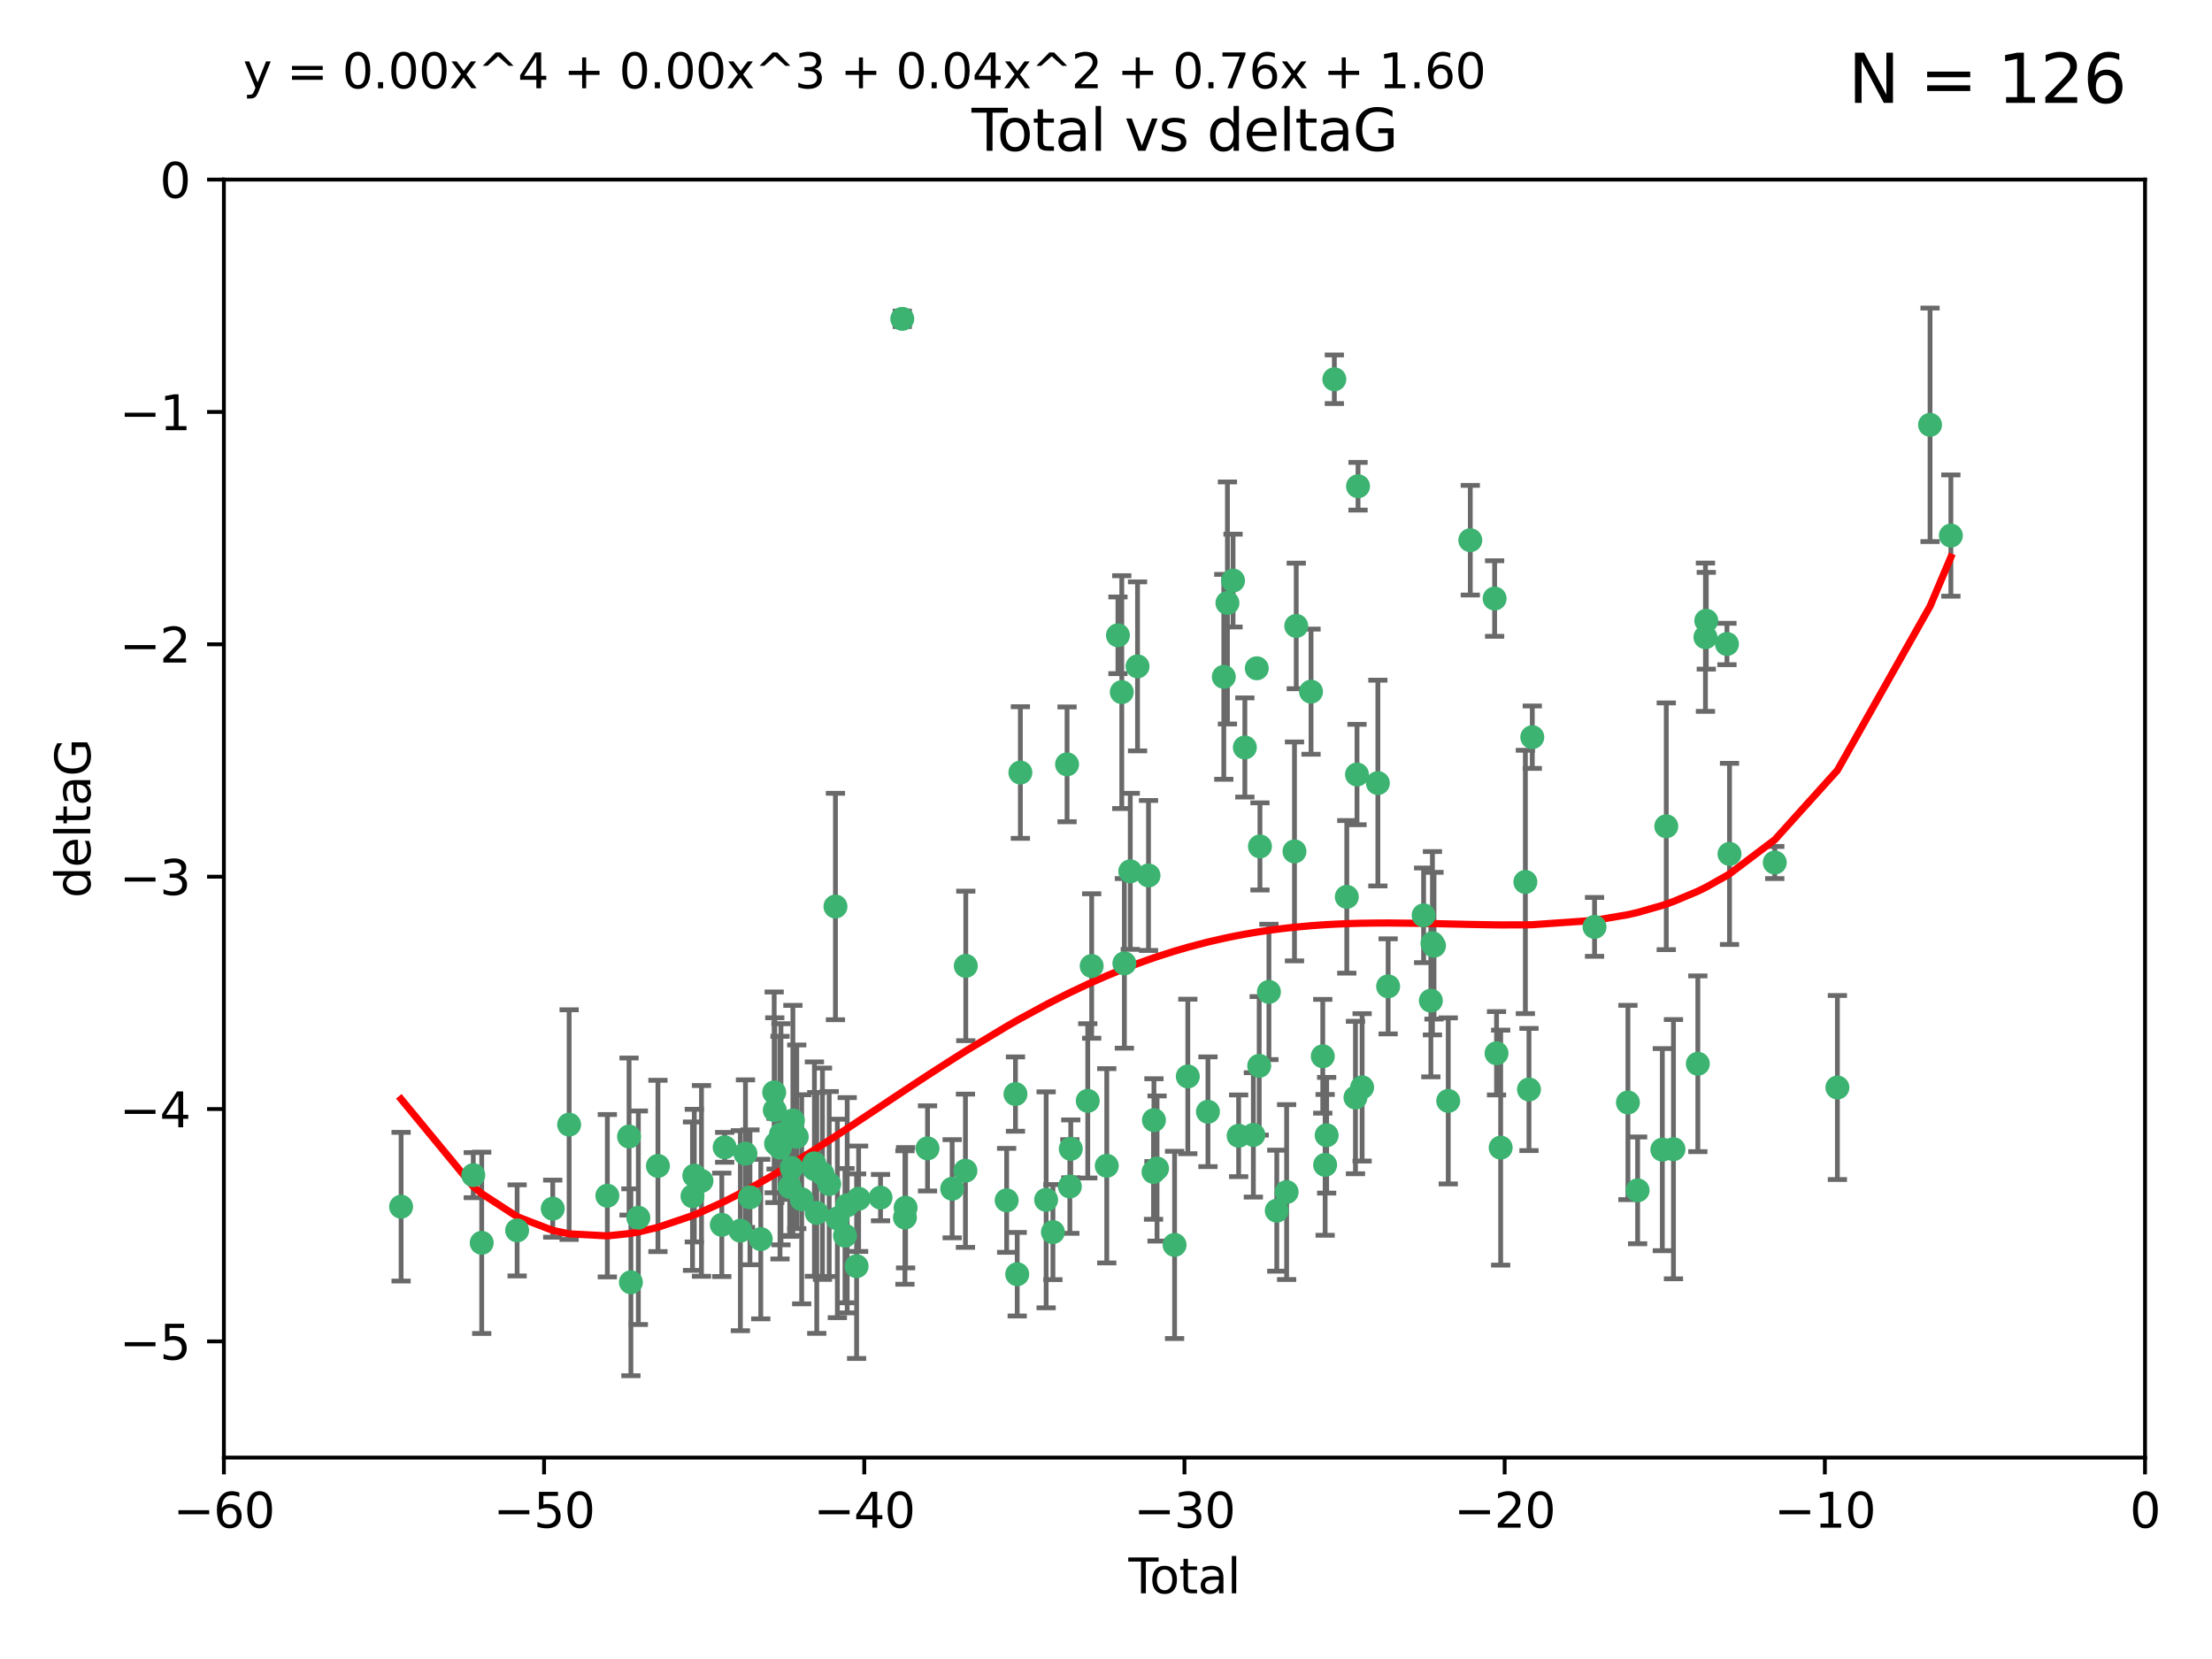 <?xml version="1.0" encoding="utf-8" standalone="no"?>
<!DOCTYPE svg PUBLIC "-//W3C//DTD SVG 1.1//EN"
  "http://www.w3.org/Graphics/SVG/1.1/DTD/svg11.dtd">
<svg xmlns:xlink="http://www.w3.org/1999/xlink" width="460.8pt" height="345.6pt" viewBox="0 0 460.8 345.6" xmlns="http://www.w3.org/2000/svg" version="1.1">
 <defs>
  <style type="text/css">*{stroke-linejoin: round; stroke-linecap: butt}</style>
 </defs>
 <g id="figure_1">
  <g id="patch_1">
   <path d="M 0 345.6 
L 460.8 345.6 
L 460.8 0 
L 0 0 
z
" style="fill: #ffffff"/>
  </g>
  <g id="axes_1">
   <g id="patch_2">
    <path d="M 46.64 303.64 
L 446.85 303.64 
L 446.85 37.411 
L 46.64 37.411 
z
" style="fill: #ffffff"/>
   </g>
   <g id="PathCollection_1">
    <defs>
     <path id="m24b18ad12a" d="M 0 1.118 
C 0.297 1.118 0.581 1 0.791 0.791 
C 1 0.581 1.118 0.297 1.118 0 
C 1.118 -0.297 1 -0.581 0.791 -0.791 
C 0.581 -1 0.297 -1.118 0 -1.118 
C -0.297 -1.118 -0.581 -1 -0.791 -0.791 
C -1 -0.581 -1.118 -0.297 -1.118 0 
C -1.118 0.297 -1 0.581 -0.791 0.791 
C -0.581 1 -0.297 1.118 0 1.118 
z
" style="stroke: #3cb371"/>
    </defs>
    <g clip-path="url(#pc733a3bd80)">
     <use xlink:href="#m24b18ad12a" x="83.555" y="251.376" style="fill: #3cb371; stroke: #3cb371"/>
     <use xlink:href="#m24b18ad12a" x="98.591" y="244.802" style="fill: #3cb371; stroke: #3cb371"/>
     <use xlink:href="#m24b18ad12a" x="100.35" y="258.906" style="fill: #3cb371; stroke: #3cb371"/>
     <use xlink:href="#m24b18ad12a" x="107.728" y="256.313" style="fill: #3cb371; stroke: #3cb371"/>
     <use xlink:href="#m24b18ad12a" x="115.145" y="251.786" style="fill: #3cb371; stroke: #3cb371"/>
     <use xlink:href="#m24b18ad12a" x="118.56" y="234.279" style="fill: #3cb371; stroke: #3cb371"/>
     <use xlink:href="#m24b18ad12a" x="126.523" y="249.089" style="fill: #3cb371; stroke: #3cb371"/>
     <use xlink:href="#m24b18ad12a" x="131.044" y="236.761" style="fill: #3cb371; stroke: #3cb371"/>
     <use xlink:href="#m24b18ad12a" x="131.428" y="267.123" style="fill: #3cb371; stroke: #3cb371"/>
     <use xlink:href="#m24b18ad12a" x="132.977" y="253.675" style="fill: #3cb371; stroke: #3cb371"/>
     <use xlink:href="#m24b18ad12a" x="137.06" y="242.885" style="fill: #3cb371; stroke: #3cb371"/>
     <use xlink:href="#m24b18ad12a" x="144.261" y="249.184" style="fill: #3cb371; stroke: #3cb371"/>
     <use xlink:href="#m24b18ad12a" x="144.637" y="244.904" style="fill: #3cb371; stroke: #3cb371"/>
     <use xlink:href="#m24b18ad12a" x="146.132" y="246.006" style="fill: #3cb371; stroke: #3cb371"/>
     <use xlink:href="#m24b18ad12a" x="150.364" y="255.153" style="fill: #3cb371; stroke: #3cb371"/>
     <use xlink:href="#m24b18ad12a" x="150.961" y="239.006" style="fill: #3cb371; stroke: #3cb371"/>
     <use xlink:href="#m24b18ad12a" x="154.235" y="256.374" style="fill: #3cb371; stroke: #3cb371"/>
     <use xlink:href="#m24b18ad12a" x="155.294" y="240.322" style="fill: #3cb371; stroke: #3cb371"/>
     <use xlink:href="#m24b18ad12a" x="156.227" y="249.42" style="fill: #3cb371; stroke: #3cb371"/>
     <use xlink:href="#m24b18ad12a" x="158.483" y="258.124" style="fill: #3cb371; stroke: #3cb371"/>
     <use xlink:href="#m24b18ad12a" x="161.279" y="227.56" style="fill: #3cb371; stroke: #3cb371"/>
     <use xlink:href="#m24b18ad12a" x="161.402" y="231.275" style="fill: #3cb371; stroke: #3cb371"/>
     <use xlink:href="#m24b18ad12a" x="161.668" y="238.257" style="fill: #3cb371; stroke: #3cb371"/>
     <use xlink:href="#m24b18ad12a" x="162.489" y="239.079" style="fill: #3cb371; stroke: #3cb371"/>
     <use xlink:href="#m24b18ad12a" x="162.688" y="236.29" style="fill: #3cb371; stroke: #3cb371"/>
     <use xlink:href="#m24b18ad12a" x="164.516" y="247.264" style="fill: #3cb371; stroke: #3cb371"/>
     <use xlink:href="#m24b18ad12a" x="164.913" y="243.297" style="fill: #3cb371; stroke: #3cb371"/>
     <use xlink:href="#m24b18ad12a" x="165.174" y="233.408" style="fill: #3cb371; stroke: #3cb371"/>
     <use xlink:href="#m24b18ad12a" x="165.977" y="236.812" style="fill: #3cb371; stroke: #3cb371"/>
     <use xlink:href="#m24b18ad12a" x="167.007" y="249.834" style="fill: #3cb371; stroke: #3cb371"/>
     <use xlink:href="#m24b18ad12a" x="169.621" y="242.343" style="fill: #3cb371; stroke: #3cb371"/>
     <use xlink:href="#m24b18ad12a" x="169.658" y="243.546" style="fill: #3cb371; stroke: #3cb371"/>
     <use xlink:href="#m24b18ad12a" x="170.147" y="252.67" style="fill: #3cb371; stroke: #3cb371"/>
     <use xlink:href="#m24b18ad12a" x="171.333" y="244.506" style="fill: #3cb371; stroke: #3cb371"/>
     <use xlink:href="#m24b18ad12a" x="172.735" y="246.652" style="fill: #3cb371; stroke: #3cb371"/>
     <use xlink:href="#m24b18ad12a" x="174.04" y="188.844" style="fill: #3cb371; stroke: #3cb371"/>
     <use xlink:href="#m24b18ad12a" x="174.438" y="253.824" style="fill: #3cb371; stroke: #3cb371"/>
     <use xlink:href="#m24b18ad12a" x="176.029" y="257.405" style="fill: #3cb371; stroke: #3cb371"/>
     <use xlink:href="#m24b18ad12a" x="176.487" y="251.078" style="fill: #3cb371; stroke: #3cb371"/>
     <use xlink:href="#m24b18ad12a" x="178.446" y="263.771" style="fill: #3cb371; stroke: #3cb371"/>
     <use xlink:href="#m24b18ad12a" x="178.865" y="249.721" style="fill: #3cb371; stroke: #3cb371"/>
     <use xlink:href="#m24b18ad12a" x="183.43" y="249.489" style="fill: #3cb371; stroke: #3cb371"/>
     <use xlink:href="#m24b18ad12a" x="187.961" y="66.421" style="fill: #3cb371; stroke: #3cb371"/>
     <use xlink:href="#m24b18ad12a" x="188.518" y="253.628" style="fill: #3cb371; stroke: #3cb371"/>
     <use xlink:href="#m24b18ad12a" x="188.651" y="251.587" style="fill: #3cb371; stroke: #3cb371"/>
     <use xlink:href="#m24b18ad12a" x="193.222" y="239.231" style="fill: #3cb371; stroke: #3cb371"/>
     <use xlink:href="#m24b18ad12a" x="198.354" y="247.636" style="fill: #3cb371; stroke: #3cb371"/>
     <use xlink:href="#m24b18ad12a" x="201.119" y="243.883" style="fill: #3cb371; stroke: #3cb371"/>
     <use xlink:href="#m24b18ad12a" x="201.192" y="201.217" style="fill: #3cb371; stroke: #3cb371"/>
     <use xlink:href="#m24b18ad12a" x="209.704" y="250.053" style="fill: #3cb371; stroke: #3cb371"/>
     <use xlink:href="#m24b18ad12a" x="211.54" y="227.915" style="fill: #3cb371; stroke: #3cb371"/>
     <use xlink:href="#m24b18ad12a" x="211.905" y="265.443" style="fill: #3cb371; stroke: #3cb371"/>
     <use xlink:href="#m24b18ad12a" x="212.564" y="160.932" style="fill: #3cb371; stroke: #3cb371"/>
     <use xlink:href="#m24b18ad12a" x="217.928" y="249.947" style="fill: #3cb371; stroke: #3cb371"/>
     <use xlink:href="#m24b18ad12a" x="219.342" y="256.665" style="fill: #3cb371; stroke: #3cb371"/>
     <use xlink:href="#m24b18ad12a" x="222.287" y="159.227" style="fill: #3cb371; stroke: #3cb371"/>
     <use xlink:href="#m24b18ad12a" x="222.87" y="247.167" style="fill: #3cb371; stroke: #3cb371"/>
     <use xlink:href="#m24b18ad12a" x="223.063" y="239.326" style="fill: #3cb371; stroke: #3cb371"/>
     <use xlink:href="#m24b18ad12a" x="226.599" y="229.326" style="fill: #3cb371; stroke: #3cb371"/>
     <use xlink:href="#m24b18ad12a" x="227.416" y="201.236" style="fill: #3cb371; stroke: #3cb371"/>
     <use xlink:href="#m24b18ad12a" x="230.559" y="242.854" style="fill: #3cb371; stroke: #3cb371"/>
     <use xlink:href="#m24b18ad12a" x="232.89" y="132.347" style="fill: #3cb371; stroke: #3cb371"/>
     <use xlink:href="#m24b18ad12a" x="233.687" y="144.179" style="fill: #3cb371; stroke: #3cb371"/>
     <use xlink:href="#m24b18ad12a" x="234.23" y="200.688" style="fill: #3cb371; stroke: #3cb371"/>
     <use xlink:href="#m24b18ad12a" x="235.454" y="181.512" style="fill: #3cb371; stroke: #3cb371"/>
     <use xlink:href="#m24b18ad12a" x="236.971" y="138.821" style="fill: #3cb371; stroke: #3cb371"/>
     <use xlink:href="#m24b18ad12a" x="239.255" y="182.373" style="fill: #3cb371; stroke: #3cb371"/>
     <use xlink:href="#m24b18ad12a" x="240.299" y="244.134" style="fill: #3cb371; stroke: #3cb371"/>
     <use xlink:href="#m24b18ad12a" x="240.388" y="233.345" style="fill: #3cb371; stroke: #3cb371"/>
     <use xlink:href="#m24b18ad12a" x="241.034" y="243.424" style="fill: #3cb371; stroke: #3cb371"/>
     <use xlink:href="#m24b18ad12a" x="244.687" y="259.335" style="fill: #3cb371; stroke: #3cb371"/>
     <use xlink:href="#m24b18ad12a" x="247.442" y="224.244" style="fill: #3cb371; stroke: #3cb371"/>
     <use xlink:href="#m24b18ad12a" x="251.639" y="231.598" style="fill: #3cb371; stroke: #3cb371"/>
     <use xlink:href="#m24b18ad12a" x="254.94" y="140.995" style="fill: #3cb371; stroke: #3cb371"/>
     <use xlink:href="#m24b18ad12a" x="255.698" y="125.606" style="fill: #3cb371; stroke: #3cb371"/>
     <use xlink:href="#m24b18ad12a" x="256.864" y="120.947" style="fill: #3cb371; stroke: #3cb371"/>
     <use xlink:href="#m24b18ad12a" x="258.034" y="236.603" style="fill: #3cb371; stroke: #3cb371"/>
     <use xlink:href="#m24b18ad12a" x="259.326" y="155.71" style="fill: #3cb371; stroke: #3cb371"/>
     <use xlink:href="#m24b18ad12a" x="261.098" y="236.42" style="fill: #3cb371; stroke: #3cb371"/>
     <use xlink:href="#m24b18ad12a" x="261.812" y="139.219" style="fill: #3cb371; stroke: #3cb371"/>
     <use xlink:href="#m24b18ad12a" x="262.317" y="222.034" style="fill: #3cb371; stroke: #3cb371"/>
     <use xlink:href="#m24b18ad12a" x="262.471" y="176.324" style="fill: #3cb371; stroke: #3cb371"/>
     <use xlink:href="#m24b18ad12a" x="264.34" y="206.631" style="fill: #3cb371; stroke: #3cb371"/>
     <use xlink:href="#m24b18ad12a" x="265.976" y="252.205" style="fill: #3cb371; stroke: #3cb371"/>
     <use xlink:href="#m24b18ad12a" x="268.028" y="248.33" style="fill: #3cb371; stroke: #3cb371"/>
     <use xlink:href="#m24b18ad12a" x="269.664" y="177.364" style="fill: #3cb371; stroke: #3cb371"/>
     <use xlink:href="#m24b18ad12a" x="270.032" y="130.393" style="fill: #3cb371; stroke: #3cb371"/>
     <use xlink:href="#m24b18ad12a" x="273.112" y="144.086" style="fill: #3cb371; stroke: #3cb371"/>
     <use xlink:href="#m24b18ad12a" x="275.557" y="220.042" style="fill: #3cb371; stroke: #3cb371"/>
     <use xlink:href="#m24b18ad12a" x="276.051" y="242.663" style="fill: #3cb371; stroke: #3cb371"/>
     <use xlink:href="#m24b18ad12a" x="276.368" y="236.492" style="fill: #3cb371; stroke: #3cb371"/>
     <use xlink:href="#m24b18ad12a" x="277.969" y="79.004" style="fill: #3cb371; stroke: #3cb371"/>
     <use xlink:href="#m24b18ad12a" x="280.563" y="186.829" style="fill: #3cb371; stroke: #3cb371"/>
     <use xlink:href="#m24b18ad12a" x="282.371" y="228.634" style="fill: #3cb371; stroke: #3cb371"/>
     <use xlink:href="#m24b18ad12a" x="282.687" y="161.344" style="fill: #3cb371; stroke: #3cb371"/>
     <use xlink:href="#m24b18ad12a" x="282.903" y="101.292" style="fill: #3cb371; stroke: #3cb371"/>
     <use xlink:href="#m24b18ad12a" x="283.756" y="226.513" style="fill: #3cb371; stroke: #3cb371"/>
     <use xlink:href="#m24b18ad12a" x="287.037" y="163.127" style="fill: #3cb371; stroke: #3cb371"/>
     <use xlink:href="#m24b18ad12a" x="289.173" y="205.474" style="fill: #3cb371; stroke: #3cb371"/>
     <use xlink:href="#m24b18ad12a" x="296.566" y="190.68" style="fill: #3cb371; stroke: #3cb371"/>
     <use xlink:href="#m24b18ad12a" x="298.075" y="208.457" style="fill: #3cb371; stroke: #3cb371"/>
     <use xlink:href="#m24b18ad12a" x="298.403" y="196.492" style="fill: #3cb371; stroke: #3cb371"/>
     <use xlink:href="#m24b18ad12a" x="298.729" y="197.007" style="fill: #3cb371; stroke: #3cb371"/>
     <use xlink:href="#m24b18ad12a" x="301.697" y="229.336" style="fill: #3cb371; stroke: #3cb371"/>
     <use xlink:href="#m24b18ad12a" x="306.29" y="112.533" style="fill: #3cb371; stroke: #3cb371"/>
     <use xlink:href="#m24b18ad12a" x="311.358" y="124.685" style="fill: #3cb371; stroke: #3cb371"/>
     <use xlink:href="#m24b18ad12a" x="311.756" y="219.415" style="fill: #3cb371; stroke: #3cb371"/>
     <use xlink:href="#m24b18ad12a" x="312.617" y="239.073" style="fill: #3cb371; stroke: #3cb371"/>
     <use xlink:href="#m24b18ad12a" x="317.762" y="183.726" style="fill: #3cb371; stroke: #3cb371"/>
     <use xlink:href="#m24b18ad12a" x="318.514" y="226.96" style="fill: #3cb371; stroke: #3cb371"/>
     <use xlink:href="#m24b18ad12a" x="319.205" y="153.568" style="fill: #3cb371; stroke: #3cb371"/>
     <use xlink:href="#m24b18ad12a" x="332.173" y="193.089" style="fill: #3cb371; stroke: #3cb371"/>
     <use xlink:href="#m24b18ad12a" x="339.126" y="229.664" style="fill: #3cb371; stroke: #3cb371"/>
     <use xlink:href="#m24b18ad12a" x="341.146" y="247.971" style="fill: #3cb371; stroke: #3cb371"/>
     <use xlink:href="#m24b18ad12a" x="346.294" y="239.49" style="fill: #3cb371; stroke: #3cb371"/>
     <use xlink:href="#m24b18ad12a" x="347.116" y="172.129" style="fill: #3cb371; stroke: #3cb371"/>
     <use xlink:href="#m24b18ad12a" x="348.614" y="239.393" style="fill: #3cb371; stroke: #3cb371"/>
     <use xlink:href="#m24b18ad12a" x="353.691" y="221.602" style="fill: #3cb371; stroke: #3cb371"/>
     <use xlink:href="#m24b18ad12a" x="355.276" y="132.74" style="fill: #3cb371; stroke: #3cb371"/>
     <use xlink:href="#m24b18ad12a" x="355.45" y="129.316" style="fill: #3cb371; stroke: #3cb371"/>
     <use xlink:href="#m24b18ad12a" x="359.757" y="134.155" style="fill: #3cb371; stroke: #3cb371"/>
     <use xlink:href="#m24b18ad12a" x="360.29" y="177.883" style="fill: #3cb371; stroke: #3cb371"/>
     <use xlink:href="#m24b18ad12a" x="369.717" y="179.678" style="fill: #3cb371; stroke: #3cb371"/>
     <use xlink:href="#m24b18ad12a" x="382.763" y="226.55" style="fill: #3cb371; stroke: #3cb371"/>
     <use xlink:href="#m24b18ad12a" x="402.065" y="88.495" style="fill: #3cb371; stroke: #3cb371"/>
     <use xlink:href="#m24b18ad12a" x="406.402" y="111.569" style="fill: #3cb371; stroke: #3cb371"/>
    </g>
   </g>
   <g id="matplotlib.axis_1">
    <g id="xtick_1">
     <g id="line2d_1">
      <defs>
       <path id="mab5dad264a" d="M 0 0 
L 0 3.5 
" style="stroke: #000000; stroke-width: 0.8"/>
      </defs>
      <g>
       <use xlink:href="#mab5dad264a" x="46.64" y="303.64" style="stroke: #000000; stroke-width: 0.8"/>
      </g>
     </g>
     <g id="text_1">
      <!-- −60 -->
      <g transform="translate(36.088 318.238)scale(0.1 -0.1)">
       <defs>
        <path id="DejaVuSans-2212" d="M 678 2272 
L 4684 2272 
L 4684 1741 
L 678 1741 
L 678 2272 
z
" transform="scale(0.016)"/>
        <path id="DejaVuSans-36" d="M 2113 2584 
Q 1688 2584 1439 2293 
Q 1191 2003 1191 1497 
Q 1191 994 1439 701 
Q 1688 409 2113 409 
Q 2538 409 2786 701 
Q 3034 994 3034 1497 
Q 3034 2003 2786 2293 
Q 2538 2584 2113 2584 
z
M 3366 4563 
L 3366 3988 
Q 3128 4100 2886 4159 
Q 2644 4219 2406 4219 
Q 1781 4219 1451 3797 
Q 1122 3375 1075 2522 
Q 1259 2794 1537 2939 
Q 1816 3084 2150 3084 
Q 2853 3084 3261 2657 
Q 3669 2231 3669 1497 
Q 3669 778 3244 343 
Q 2819 -91 2113 -91 
Q 1303 -91 875 529 
Q 447 1150 447 2328 
Q 447 3434 972 4092 
Q 1497 4750 2381 4750 
Q 2619 4750 2861 4703 
Q 3103 4656 3366 4563 
z
" transform="scale(0.016)"/>
        <path id="DejaVuSans-30" d="M 2034 4250 
Q 1547 4250 1301 3770 
Q 1056 3291 1056 2328 
Q 1056 1369 1301 889 
Q 1547 409 2034 409 
Q 2525 409 2770 889 
Q 3016 1369 3016 2328 
Q 3016 3291 2770 3770 
Q 2525 4250 2034 4250 
z
M 2034 4750 
Q 2819 4750 3233 4129 
Q 3647 3509 3647 2328 
Q 3647 1150 3233 529 
Q 2819 -91 2034 -91 
Q 1250 -91 836 529 
Q 422 1150 422 2328 
Q 422 3509 836 4129 
Q 1250 4750 2034 4750 
z
" transform="scale(0.016)"/>
       </defs>
       <use xlink:href="#DejaVuSans-2212"/>
       <use xlink:href="#DejaVuSans-36" x="83.789"/>
       <use xlink:href="#DejaVuSans-30" x="147.412"/>
      </g>
     </g>
    </g>
    <g id="xtick_2">
     <g id="line2d_2">
      <g>
       <use xlink:href="#mab5dad264a" x="113.342" y="303.64" style="stroke: #000000; stroke-width: 0.8"/>
      </g>
     </g>
     <g id="text_2">
      <!-- −50 -->
      <g transform="translate(102.789 318.238)scale(0.1 -0.1)">
       <defs>
        <path id="DejaVuSans-35" d="M 691 4666 
L 3169 4666 
L 3169 4134 
L 1269 4134 
L 1269 2991 
Q 1406 3038 1543 3061 
Q 1681 3084 1819 3084 
Q 2600 3084 3056 2656 
Q 3513 2228 3513 1497 
Q 3513 744 3044 326 
Q 2575 -91 1722 -91 
Q 1428 -91 1123 -41 
Q 819 9 494 109 
L 494 744 
Q 775 591 1075 516 
Q 1375 441 1709 441 
Q 2250 441 2565 725 
Q 2881 1009 2881 1497 
Q 2881 1984 2565 2268 
Q 2250 2553 1709 2553 
Q 1456 2553 1204 2497 
Q 953 2441 691 2322 
L 691 4666 
z
" transform="scale(0.016)"/>
       </defs>
       <use xlink:href="#DejaVuSans-2212"/>
       <use xlink:href="#DejaVuSans-35" x="83.789"/>
       <use xlink:href="#DejaVuSans-30" x="147.412"/>
      </g>
     </g>
    </g>
    <g id="xtick_3">
     <g id="line2d_3">
      <g>
       <use xlink:href="#mab5dad264a" x="180.043" y="303.64" style="stroke: #000000; stroke-width: 0.8"/>
      </g>
     </g>
     <g id="text_3">
      <!-- −40 -->
      <g transform="translate(169.491 318.238)scale(0.1 -0.1)">
       <defs>
        <path id="DejaVuSans-34" d="M 2419 4116 
L 825 1625 
L 2419 1625 
L 2419 4116 
z
M 2253 4666 
L 3047 4666 
L 3047 1625 
L 3713 1625 
L 3713 1100 
L 3047 1100 
L 3047 0 
L 2419 0 
L 2419 1100 
L 313 1100 
L 313 1709 
L 2253 4666 
z
" transform="scale(0.016)"/>
       </defs>
       <use xlink:href="#DejaVuSans-2212"/>
       <use xlink:href="#DejaVuSans-34" x="83.789"/>
       <use xlink:href="#DejaVuSans-30" x="147.412"/>
      </g>
     </g>
    </g>
    <g id="xtick_4">
     <g id="line2d_4">
      <g>
       <use xlink:href="#mab5dad264a" x="246.745" y="303.64" style="stroke: #000000; stroke-width: 0.8"/>
      </g>
     </g>
     <g id="text_4">
      <!-- −30 -->
      <g transform="translate(236.193 318.238)scale(0.1 -0.1)">
       <defs>
        <path id="DejaVuSans-33" d="M 2597 2516 
Q 3050 2419 3304 2112 
Q 3559 1806 3559 1356 
Q 3559 666 3084 287 
Q 2609 -91 1734 -91 
Q 1441 -91 1130 -33 
Q 819 25 488 141 
L 488 750 
Q 750 597 1062 519 
Q 1375 441 1716 441 
Q 2309 441 2620 675 
Q 2931 909 2931 1356 
Q 2931 1769 2642 2001 
Q 2353 2234 1838 2234 
L 1294 2234 
L 1294 2753 
L 1863 2753 
Q 2328 2753 2575 2939 
Q 2822 3125 2822 3475 
Q 2822 3834 2567 4026 
Q 2313 4219 1838 4219 
Q 1578 4219 1281 4162 
Q 984 4106 628 3988 
L 628 4550 
Q 988 4650 1302 4700 
Q 1616 4750 1894 4750 
Q 2613 4750 3031 4423 
Q 3450 4097 3450 3541 
Q 3450 3153 3228 2886 
Q 3006 2619 2597 2516 
z
" transform="scale(0.016)"/>
       </defs>
       <use xlink:href="#DejaVuSans-2212"/>
       <use xlink:href="#DejaVuSans-33" x="83.789"/>
       <use xlink:href="#DejaVuSans-30" x="147.412"/>
      </g>
     </g>
    </g>
    <g id="xtick_5">
     <g id="line2d_5">
      <g>
       <use xlink:href="#mab5dad264a" x="313.447" y="303.64" style="stroke: #000000; stroke-width: 0.8"/>
      </g>
     </g>
     <g id="text_5">
      <!-- −20 -->
      <g transform="translate(302.894 318.238)scale(0.1 -0.1)">
       <defs>
        <path id="DejaVuSans-32" d="M 1228 531 
L 3431 531 
L 3431 0 
L 469 0 
L 469 531 
Q 828 903 1448 1529 
Q 2069 2156 2228 2338 
Q 2531 2678 2651 2914 
Q 2772 3150 2772 3378 
Q 2772 3750 2511 3984 
Q 2250 4219 1831 4219 
Q 1534 4219 1204 4116 
Q 875 4013 500 3803 
L 500 4441 
Q 881 4594 1212 4672 
Q 1544 4750 1819 4750 
Q 2544 4750 2975 4387 
Q 3406 4025 3406 3419 
Q 3406 3131 3298 2873 
Q 3191 2616 2906 2266 
Q 2828 2175 2409 1742 
Q 1991 1309 1228 531 
z
" transform="scale(0.016)"/>
       </defs>
       <use xlink:href="#DejaVuSans-2212"/>
       <use xlink:href="#DejaVuSans-32" x="83.789"/>
       <use xlink:href="#DejaVuSans-30" x="147.412"/>
      </g>
     </g>
    </g>
    <g id="xtick_6">
     <g id="line2d_6">
      <g>
       <use xlink:href="#mab5dad264a" x="380.148" y="303.64" style="stroke: #000000; stroke-width: 0.8"/>
      </g>
     </g>
     <g id="text_6">
      <!-- −10 -->
      <g transform="translate(369.596 318.238)scale(0.1 -0.1)">
       <defs>
        <path id="DejaVuSans-31" d="M 794 531 
L 1825 531 
L 1825 4091 
L 703 3866 
L 703 4441 
L 1819 4666 
L 2450 4666 
L 2450 531 
L 3481 531 
L 3481 0 
L 794 0 
L 794 531 
z
" transform="scale(0.016)"/>
       </defs>
       <use xlink:href="#DejaVuSans-2212"/>
       <use xlink:href="#DejaVuSans-31" x="83.789"/>
       <use xlink:href="#DejaVuSans-30" x="147.412"/>
      </g>
     </g>
    </g>
    <g id="xtick_7">
     <g id="line2d_7">
      <g>
       <use xlink:href="#mab5dad264a" x="446.85" y="303.64" style="stroke: #000000; stroke-width: 0.8"/>
      </g>
     </g>
     <g id="text_7">
      <!-- 0 -->
      <g transform="translate(443.669 318.238)scale(0.1 -0.1)">
       <use xlink:href="#DejaVuSans-30"/>
      </g>
     </g>
    </g>
    <g id="text_8">
     <!-- Total -->
     <g transform="translate(235.068 331.917)scale(0.1 -0.1)">
      <defs>
       <path id="DejaVuSans-54" d="M -19 4666 
L 3928 4666 
L 3928 4134 
L 2272 4134 
L 2272 0 
L 1638 0 
L 1638 4134 
L -19 4134 
L -19 4666 
z
" transform="scale(0.016)"/>
       <path id="DejaVuSans-6f" d="M 1959 3097 
Q 1497 3097 1228 2736 
Q 959 2375 959 1747 
Q 959 1119 1226 758 
Q 1494 397 1959 397 
Q 2419 397 2687 759 
Q 2956 1122 2956 1747 
Q 2956 2369 2687 2733 
Q 2419 3097 1959 3097 
z
M 1959 3584 
Q 2709 3584 3137 3096 
Q 3566 2609 3566 1747 
Q 3566 888 3137 398 
Q 2709 -91 1959 -91 
Q 1206 -91 779 398 
Q 353 888 353 1747 
Q 353 2609 779 3096 
Q 1206 3584 1959 3584 
z
" transform="scale(0.016)"/>
       <path id="DejaVuSans-74" d="M 1172 4494 
L 1172 3500 
L 2356 3500 
L 2356 3053 
L 1172 3053 
L 1172 1153 
Q 1172 725 1289 603 
Q 1406 481 1766 481 
L 2356 481 
L 2356 0 
L 1766 0 
Q 1100 0 847 248 
Q 594 497 594 1153 
L 594 3053 
L 172 3053 
L 172 3500 
L 594 3500 
L 594 4494 
L 1172 4494 
z
" transform="scale(0.016)"/>
       <path id="DejaVuSans-61" d="M 2194 1759 
Q 1497 1759 1228 1600 
Q 959 1441 959 1056 
Q 959 750 1161 570 
Q 1363 391 1709 391 
Q 2188 391 2477 730 
Q 2766 1069 2766 1631 
L 2766 1759 
L 2194 1759 
z
M 3341 1997 
L 3341 0 
L 2766 0 
L 2766 531 
Q 2569 213 2275 61 
Q 1981 -91 1556 -91 
Q 1019 -91 701 211 
Q 384 513 384 1019 
Q 384 1609 779 1909 
Q 1175 2209 1959 2209 
L 2766 2209 
L 2766 2266 
Q 2766 2663 2505 2880 
Q 2244 3097 1772 3097 
Q 1472 3097 1187 3025 
Q 903 2953 641 2809 
L 641 3341 
Q 956 3463 1253 3523 
Q 1550 3584 1831 3584 
Q 2591 3584 2966 3190 
Q 3341 2797 3341 1997 
z
" transform="scale(0.016)"/>
       <path id="DejaVuSans-6c" d="M 603 4863 
L 1178 4863 
L 1178 0 
L 603 0 
L 603 4863 
z
" transform="scale(0.016)"/>
      </defs>
      <use xlink:href="#DejaVuSans-54"/>
      <use xlink:href="#DejaVuSans-6f" x="44.084"/>
      <use xlink:href="#DejaVuSans-74" x="105.266"/>
      <use xlink:href="#DejaVuSans-61" x="144.475"/>
      <use xlink:href="#DejaVuSans-6c" x="205.754"/>
     </g>
    </g>
   </g>
   <g id="matplotlib.axis_2">
    <g id="ytick_1">
     <g id="line2d_8">
      <defs>
       <path id="m422dea4c53" d="M 0 0 
L -3.5 0 
" style="stroke: #000000; stroke-width: 0.8"/>
      </defs>
      <g>
       <use xlink:href="#m422dea4c53" x="46.64" y="279.437" style="stroke: #000000; stroke-width: 0.8"/>
      </g>
     </g>
     <g id="text_9">
      <!-- −5 -->
      <g transform="translate(24.898 283.237)scale(0.1 -0.1)">
       <use xlink:href="#DejaVuSans-2212"/>
       <use xlink:href="#DejaVuSans-35" x="83.789"/>
      </g>
     </g>
    </g>
    <g id="ytick_2">
     <g id="line2d_9">
      <g>
       <use xlink:href="#m422dea4c53" x="46.64" y="231.032" style="stroke: #000000; stroke-width: 0.8"/>
      </g>
     </g>
     <g id="text_10">
      <!-- −4 -->
      <g transform="translate(24.898 234.831)scale(0.1 -0.1)">
       <use xlink:href="#DejaVuSans-2212"/>
       <use xlink:href="#DejaVuSans-34" x="83.789"/>
      </g>
     </g>
    </g>
    <g id="ytick_3">
     <g id="line2d_10">
      <g>
       <use xlink:href="#m422dea4c53" x="46.64" y="182.627" style="stroke: #000000; stroke-width: 0.8"/>
      </g>
     </g>
     <g id="text_11">
      <!-- −3 -->
      <g transform="translate(24.898 186.426)scale(0.1 -0.1)">
       <use xlink:href="#DejaVuSans-2212"/>
       <use xlink:href="#DejaVuSans-33" x="83.789"/>
      </g>
     </g>
    </g>
    <g id="ytick_4">
     <g id="line2d_11">
      <g>
       <use xlink:href="#m422dea4c53" x="46.64" y="134.222" style="stroke: #000000; stroke-width: 0.8"/>
      </g>
     </g>
     <g id="text_12">
      <!-- −2 -->
      <g transform="translate(24.898 138.021)scale(0.1 -0.1)">
       <use xlink:href="#DejaVuSans-2212"/>
       <use xlink:href="#DejaVuSans-32" x="83.789"/>
      </g>
     </g>
    </g>
    <g id="ytick_5">
     <g id="line2d_12">
      <g>
       <use xlink:href="#m422dea4c53" x="46.64" y="85.816" style="stroke: #000000; stroke-width: 0.8"/>
      </g>
     </g>
     <g id="text_13">
      <!-- −1 -->
      <g transform="translate(24.898 89.616)scale(0.1 -0.1)">
       <use xlink:href="#DejaVuSans-2212"/>
       <use xlink:href="#DejaVuSans-31" x="83.789"/>
      </g>
     </g>
    </g>
    <g id="ytick_6">
     <g id="line2d_13">
      <g>
       <use xlink:href="#m422dea4c53" x="46.64" y="37.411" style="stroke: #000000; stroke-width: 0.8"/>
      </g>
     </g>
     <g id="text_14">
      <!-- 0 -->
      <g transform="translate(33.278 41.21)scale(0.1 -0.1)">
       <use xlink:href="#DejaVuSans-30"/>
      </g>
     </g>
    </g>
    <g id="text_15">
     <!-- deltaG -->
     <g transform="translate(18.818 187.064)rotate(-90)scale(0.1 -0.1)">
      <defs>
       <path id="DejaVuSans-64" d="M 2906 2969 
L 2906 4863 
L 3481 4863 
L 3481 0 
L 2906 0 
L 2906 525 
Q 2725 213 2448 61 
Q 2172 -91 1784 -91 
Q 1150 -91 751 415 
Q 353 922 353 1747 
Q 353 2572 751 3078 
Q 1150 3584 1784 3584 
Q 2172 3584 2448 3432 
Q 2725 3281 2906 2969 
z
M 947 1747 
Q 947 1113 1208 752 
Q 1469 391 1925 391 
Q 2381 391 2643 752 
Q 2906 1113 2906 1747 
Q 2906 2381 2643 2742 
Q 2381 3103 1925 3103 
Q 1469 3103 1208 2742 
Q 947 2381 947 1747 
z
" transform="scale(0.016)"/>
       <path id="DejaVuSans-65" d="M 3597 1894 
L 3597 1613 
L 953 1613 
Q 991 1019 1311 708 
Q 1631 397 2203 397 
Q 2534 397 2845 478 
Q 3156 559 3463 722 
L 3463 178 
Q 3153 47 2828 -22 
Q 2503 -91 2169 -91 
Q 1331 -91 842 396 
Q 353 884 353 1716 
Q 353 2575 817 3079 
Q 1281 3584 2069 3584 
Q 2775 3584 3186 3129 
Q 3597 2675 3597 1894 
z
M 3022 2063 
Q 3016 2534 2758 2815 
Q 2500 3097 2075 3097 
Q 1594 3097 1305 2825 
Q 1016 2553 972 2059 
L 3022 2063 
z
" transform="scale(0.016)"/>
       <path id="DejaVuSans-47" d="M 3809 666 
L 3809 1919 
L 2778 1919 
L 2778 2438 
L 4434 2438 
L 4434 434 
Q 4069 175 3628 42 
Q 3188 -91 2688 -91 
Q 1594 -91 976 548 
Q 359 1188 359 2328 
Q 359 3472 976 4111 
Q 1594 4750 2688 4750 
Q 3144 4750 3555 4637 
Q 3966 4525 4313 4306 
L 4313 3634 
Q 3963 3931 3569 4081 
Q 3175 4231 2741 4231 
Q 1884 4231 1454 3753 
Q 1025 3275 1025 2328 
Q 1025 1384 1454 906 
Q 1884 428 2741 428 
Q 3075 428 3337 486 
Q 3600 544 3809 666 
z
" transform="scale(0.016)"/>
      </defs>
      <use xlink:href="#DejaVuSans-64"/>
      <use xlink:href="#DejaVuSans-65" x="63.477"/>
      <use xlink:href="#DejaVuSans-6c" x="125"/>
      <use xlink:href="#DejaVuSans-74" x="152.783"/>
      <use xlink:href="#DejaVuSans-61" x="191.992"/>
      <use xlink:href="#DejaVuSans-47" x="253.271"/>
     </g>
    </g>
   </g>
   <g id="LineCollection_1">
    <path d="M 83.555 266.868 
L 83.555 235.885 
" clip-path="url(#pc733a3bd80)" style="fill: none; stroke: #696969"/>
    <path d="M 98.591 249.5 
L 98.591 240.104 
" clip-path="url(#pc733a3bd80)" style="fill: none; stroke: #696969"/>
    <path d="M 100.35 277.791 
L 100.35 240.02 
" clip-path="url(#pc733a3bd80)" style="fill: none; stroke: #696969"/>
    <path d="M 107.728 265.803 
L 107.728 246.824 
" clip-path="url(#pc733a3bd80)" style="fill: none; stroke: #696969"/>
    <path d="M 115.145 257.734 
L 115.145 245.838 
" clip-path="url(#pc733a3bd80)" style="fill: none; stroke: #696969"/>
    <path d="M 118.56 258.2 
L 118.56 210.359 
" clip-path="url(#pc733a3bd80)" style="fill: none; stroke: #696969"/>
    <path d="M 126.523 266.002 
L 126.523 232.177 
" clip-path="url(#pc733a3bd80)" style="fill: none; stroke: #696969"/>
    <path d="M 131.044 253.12 
L 131.044 220.402 
" clip-path="url(#pc733a3bd80)" style="fill: none; stroke: #696969"/>
    <path d="M 131.428 286.59 
L 131.428 247.657 
" clip-path="url(#pc733a3bd80)" style="fill: none; stroke: #696969"/>
    <path d="M 132.977 275.917 
L 132.977 231.432 
" clip-path="url(#pc733a3bd80)" style="fill: none; stroke: #696969"/>
    <path d="M 137.06 260.726 
L 137.06 225.044 
" clip-path="url(#pc733a3bd80)" style="fill: none; stroke: #696969"/>
    <path d="M 144.261 264.639 
L 144.261 233.729 
" clip-path="url(#pc733a3bd80)" style="fill: none; stroke: #696969"/>
    <path d="M 144.637 258.718 
L 144.637 231.09 
" clip-path="url(#pc733a3bd80)" style="fill: none; stroke: #696969"/>
    <path d="M 146.132 265.875 
L 146.132 226.137 
" clip-path="url(#pc733a3bd80)" style="fill: none; stroke: #696969"/>
    <path d="M 150.364 265.926 
L 150.364 244.38 
" clip-path="url(#pc733a3bd80)" style="fill: none; stroke: #696969"/>
    <path d="M 150.961 242.114 
L 150.961 235.899 
" clip-path="url(#pc733a3bd80)" style="fill: none; stroke: #696969"/>
    <path d="M 154.235 277.212 
L 154.235 235.537 
" clip-path="url(#pc733a3bd80)" style="fill: none; stroke: #696969"/>
    <path d="M 155.294 255.689 
L 155.294 224.955 
" clip-path="url(#pc733a3bd80)" style="fill: none; stroke: #696969"/>
    <path d="M 156.227 263.474 
L 156.227 235.367 
" clip-path="url(#pc733a3bd80)" style="fill: none; stroke: #696969"/>
    <path d="M 158.483 274.738 
L 158.483 241.51 
" clip-path="url(#pc733a3bd80)" style="fill: none; stroke: #696969"/>
    <path d="M 161.279 248.472 
L 161.279 206.649 
" clip-path="url(#pc733a3bd80)" style="fill: none; stroke: #696969"/>
    <path d="M 161.402 250.525 
L 161.402 212.026 
" clip-path="url(#pc733a3bd80)" style="fill: none; stroke: #696969"/>
    <path d="M 161.668 243.53 
L 161.668 232.983 
" clip-path="url(#pc733a3bd80)" style="fill: none; stroke: #696969"/>
    <path d="M 162.489 262.268 
L 162.489 215.889 
" clip-path="url(#pc733a3bd80)" style="fill: none; stroke: #696969"/>
    <path d="M 162.688 259.32 
L 162.688 213.259 
" clip-path="url(#pc733a3bd80)" style="fill: none; stroke: #696969"/>
    <path d="M 164.516 257.556 
L 164.516 236.972 
" clip-path="url(#pc733a3bd80)" style="fill: none; stroke: #696969"/>
    <path d="M 164.913 249.844 
L 164.913 236.751 
" clip-path="url(#pc733a3bd80)" style="fill: none; stroke: #696969"/>
    <path d="M 165.174 257.378 
L 165.174 209.438 
" clip-path="url(#pc733a3bd80)" style="fill: none; stroke: #696969"/>
    <path d="M 165.977 255.933 
L 165.977 217.692 
" clip-path="url(#pc733a3bd80)" style="fill: none; stroke: #696969"/>
    <path d="M 167.007 271.614 
L 167.007 228.054 
" clip-path="url(#pc733a3bd80)" style="fill: none; stroke: #696969"/>
    <path d="M 169.621 244.362 
L 169.621 240.323 
" clip-path="url(#pc733a3bd80)" style="fill: none; stroke: #696969"/>
    <path d="M 169.658 265.877 
L 169.658 221.215 
" clip-path="url(#pc733a3bd80)" style="fill: none; stroke: #696969"/>
    <path d="M 170.147 277.765 
L 170.147 227.576 
" clip-path="url(#pc733a3bd80)" style="fill: none; stroke: #696969"/>
    <path d="M 171.333 266.515 
L 171.333 222.497 
" clip-path="url(#pc733a3bd80)" style="fill: none; stroke: #696969"/>
    <path d="M 172.735 265.921 
L 172.735 227.383 
" clip-path="url(#pc733a3bd80)" style="fill: none; stroke: #696969"/>
    <path d="M 174.04 212.428 
L 174.04 165.259 
" clip-path="url(#pc733a3bd80)" style="fill: none; stroke: #696969"/>
    <path d="M 174.438 274.494 
L 174.438 233.154 
" clip-path="url(#pc733a3bd80)" style="fill: none; stroke: #696969"/>
    <path d="M 176.029 271.395 
L 176.029 243.416 
" clip-path="url(#pc733a3bd80)" style="fill: none; stroke: #696969"/>
    <path d="M 176.487 273.501 
L 176.487 228.654 
" clip-path="url(#pc733a3bd80)" style="fill: none; stroke: #696969"/>
    <path d="M 178.446 282.994 
L 178.446 244.549 
" clip-path="url(#pc733a3bd80)" style="fill: none; stroke: #696969"/>
    <path d="M 178.865 260.7 
L 178.865 238.741 
" clip-path="url(#pc733a3bd80)" style="fill: none; stroke: #696969"/>
    <path d="M 183.43 254.312 
L 183.43 244.665 
" clip-path="url(#pc733a3bd80)" style="fill: none; stroke: #696969"/>
    <path d="M 187.961 68.034 
L 187.961 64.807 
" clip-path="url(#pc733a3bd80)" style="fill: none; stroke: #696969"/>
    <path d="M 188.518 267.528 
L 188.518 239.727 
" clip-path="url(#pc733a3bd80)" style="fill: none; stroke: #696969"/>
    <path d="M 188.651 264.121 
L 188.651 239.054 
" clip-path="url(#pc733a3bd80)" style="fill: none; stroke: #696969"/>
    <path d="M 193.222 248.098 
L 193.222 230.363 
" clip-path="url(#pc733a3bd80)" style="fill: none; stroke: #696969"/>
    <path d="M 198.354 257.858 
L 198.354 237.413 
" clip-path="url(#pc733a3bd80)" style="fill: none; stroke: #696969"/>
    <path d="M 201.119 259.845 
L 201.119 227.921 
" clip-path="url(#pc733a3bd80)" style="fill: none; stroke: #696969"/>
    <path d="M 201.192 216.787 
L 201.192 185.647 
" clip-path="url(#pc733a3bd80)" style="fill: none; stroke: #696969"/>
    <path d="M 209.704 260.879 
L 209.704 239.228 
" clip-path="url(#pc733a3bd80)" style="fill: none; stroke: #696969"/>
    <path d="M 211.54 235.653 
L 211.54 220.177 
" clip-path="url(#pc733a3bd80)" style="fill: none; stroke: #696969"/>
    <path d="M 211.905 274.145 
L 211.905 256.742 
" clip-path="url(#pc733a3bd80)" style="fill: none; stroke: #696969"/>
    <path d="M 212.564 174.643 
L 212.564 147.221 
" clip-path="url(#pc733a3bd80)" style="fill: none; stroke: #696969"/>
    <path d="M 217.928 272.441 
L 217.928 227.452 
" clip-path="url(#pc733a3bd80)" style="fill: none; stroke: #696969"/>
    <path d="M 219.342 266.566 
L 219.342 246.764 
" clip-path="url(#pc733a3bd80)" style="fill: none; stroke: #696969"/>
    <path d="M 222.287 171.184 
L 222.287 147.27 
" clip-path="url(#pc733a3bd80)" style="fill: none; stroke: #696969"/>
    <path d="M 222.87 256.928 
L 222.87 237.406 
" clip-path="url(#pc733a3bd80)" style="fill: none; stroke: #696969"/>
    <path d="M 223.063 245.353 
L 223.063 233.299 
" clip-path="url(#pc733a3bd80)" style="fill: none; stroke: #696969"/>
    <path d="M 226.599 245.399 
L 226.599 213.253 
" clip-path="url(#pc733a3bd80)" style="fill: none; stroke: #696969"/>
    <path d="M 227.416 216.283 
L 227.416 186.188 
" clip-path="url(#pc733a3bd80)" style="fill: none; stroke: #696969"/>
    <path d="M 230.559 263.089 
L 230.559 222.619 
" clip-path="url(#pc733a3bd80)" style="fill: none; stroke: #696969"/>
    <path d="M 232.89 140.329 
L 232.89 124.364 
" clip-path="url(#pc733a3bd80)" style="fill: none; stroke: #696969"/>
    <path d="M 233.687 168.43 
L 233.687 119.929 
" clip-path="url(#pc733a3bd80)" style="fill: none; stroke: #696969"/>
    <path d="M 234.23 218.349 
L 234.23 183.027 
" clip-path="url(#pc733a3bd80)" style="fill: none; stroke: #696969"/>
    <path d="M 235.454 197.768 
L 235.454 165.256 
" clip-path="url(#pc733a3bd80)" style="fill: none; stroke: #696969"/>
    <path d="M 236.971 156.423 
L 236.971 121.218 
" clip-path="url(#pc733a3bd80)" style="fill: none; stroke: #696969"/>
    <path d="M 239.255 197.995 
L 239.255 166.751 
" clip-path="url(#pc733a3bd80)" style="fill: none; stroke: #696969"/>
    <path d="M 240.299 254 
L 240.299 234.268 
" clip-path="url(#pc733a3bd80)" style="fill: none; stroke: #696969"/>
    <path d="M 240.388 241.966 
L 240.388 224.723 
" clip-path="url(#pc733a3bd80)" style="fill: none; stroke: #696969"/>
    <path d="M 241.034 258.54 
L 241.034 228.308 
" clip-path="url(#pc733a3bd80)" style="fill: none; stroke: #696969"/>
    <path d="M 244.687 278.837 
L 244.687 239.833 
" clip-path="url(#pc733a3bd80)" style="fill: none; stroke: #696969"/>
    <path d="M 247.442 240.338 
L 247.442 208.15 
" clip-path="url(#pc733a3bd80)" style="fill: none; stroke: #696969"/>
    <path d="M 251.639 243.023 
L 251.639 220.173 
" clip-path="url(#pc733a3bd80)" style="fill: none; stroke: #696969"/>
    <path d="M 254.94 162.335 
L 254.94 119.654 
" clip-path="url(#pc733a3bd80)" style="fill: none; stroke: #696969"/>
    <path d="M 255.698 150.816 
L 255.698 100.397 
" clip-path="url(#pc733a3bd80)" style="fill: none; stroke: #696969"/>
    <path d="M 256.864 130.619 
L 256.864 111.276 
" clip-path="url(#pc733a3bd80)" style="fill: none; stroke: #696969"/>
    <path d="M 258.034 245.112 
L 258.034 228.095 
" clip-path="url(#pc733a3bd80)" style="fill: none; stroke: #696969"/>
    <path d="M 259.326 166.038 
L 259.326 145.382 
" clip-path="url(#pc733a3bd80)" style="fill: none; stroke: #696969"/>
    <path d="M 261.098 249.374 
L 261.098 223.466 
" clip-path="url(#pc733a3bd80)" style="fill: none; stroke: #696969"/>
    <path d="M 261.812 140.16 
L 261.812 138.278 
" clip-path="url(#pc733a3bd80)" style="fill: none; stroke: #696969"/>
    <path d="M 262.317 236.457 
L 262.317 207.61 
" clip-path="url(#pc733a3bd80)" style="fill: none; stroke: #696969"/>
    <path d="M 262.471 185.402 
L 262.471 167.245 
" clip-path="url(#pc733a3bd80)" style="fill: none; stroke: #696969"/>
    <path d="M 264.34 220.728 
L 264.34 192.534 
" clip-path="url(#pc733a3bd80)" style="fill: none; stroke: #696969"/>
    <path d="M 265.976 264.805 
L 265.976 239.605 
" clip-path="url(#pc733a3bd80)" style="fill: none; stroke: #696969"/>
    <path d="M 268.028 266.543 
L 268.028 230.116 
" clip-path="url(#pc733a3bd80)" style="fill: none; stroke: #696969"/>
    <path d="M 269.664 200.167 
L 269.664 154.561 
" clip-path="url(#pc733a3bd80)" style="fill: none; stroke: #696969"/>
    <path d="M 270.032 143.473 
L 270.032 117.313 
" clip-path="url(#pc733a3bd80)" style="fill: none; stroke: #696969"/>
    <path d="M 273.112 157.122 
L 273.112 131.051 
" clip-path="url(#pc733a3bd80)" style="fill: none; stroke: #696969"/>
    <path d="M 275.557 231.896 
L 275.557 208.187 
" clip-path="url(#pc733a3bd80)" style="fill: none; stroke: #696969"/>
    <path d="M 276.051 257.326 
L 276.051 228 
" clip-path="url(#pc733a3bd80)" style="fill: none; stroke: #696969"/>
    <path d="M 276.368 248.544 
L 276.368 224.44 
" clip-path="url(#pc733a3bd80)" style="fill: none; stroke: #696969"/>
    <path d="M 277.969 84.066 
L 277.969 73.942 
" clip-path="url(#pc733a3bd80)" style="fill: none; stroke: #696969"/>
    <path d="M 280.563 202.722 
L 280.563 170.937 
" clip-path="url(#pc733a3bd80)" style="fill: none; stroke: #696969"/>
    <path d="M 282.371 244.515 
L 282.371 212.754 
" clip-path="url(#pc733a3bd80)" style="fill: none; stroke: #696969"/>
    <path d="M 282.687 171.801 
L 282.687 150.887 
" clip-path="url(#pc733a3bd80)" style="fill: none; stroke: #696969"/>
    <path d="M 282.903 106.257 
L 282.903 96.326 
" clip-path="url(#pc733a3bd80)" style="fill: none; stroke: #696969"/>
    <path d="M 283.756 241.863 
L 283.756 211.163 
" clip-path="url(#pc733a3bd80)" style="fill: none; stroke: #696969"/>
    <path d="M 287.037 184.561 
L 287.037 141.693 
" clip-path="url(#pc733a3bd80)" style="fill: none; stroke: #696969"/>
    <path d="M 289.173 215.375 
L 289.173 195.572 
" clip-path="url(#pc733a3bd80)" style="fill: none; stroke: #696969"/>
    <path d="M 296.566 200.537 
L 296.566 180.824 
" clip-path="url(#pc733a3bd80)" style="fill: none; stroke: #696969"/>
    <path d="M 298.075 224.327 
L 298.075 192.587 
" clip-path="url(#pc733a3bd80)" style="fill: none; stroke: #696969"/>
    <path d="M 298.403 215.585 
L 298.403 177.399 
" clip-path="url(#pc733a3bd80)" style="fill: none; stroke: #696969"/>
    <path d="M 298.729 212.295 
L 298.729 181.719 
" clip-path="url(#pc733a3bd80)" style="fill: none; stroke: #696969"/>
    <path d="M 301.697 246.633 
L 301.697 212.04 
" clip-path="url(#pc733a3bd80)" style="fill: none; stroke: #696969"/>
    <path d="M 306.29 123.954 
L 306.29 101.112 
" clip-path="url(#pc733a3bd80)" style="fill: none; stroke: #696969"/>
    <path d="M 311.358 132.557 
L 311.358 116.814 
" clip-path="url(#pc733a3bd80)" style="fill: none; stroke: #696969"/>
    <path d="M 311.756 228.096 
L 311.756 210.734 
" clip-path="url(#pc733a3bd80)" style="fill: none; stroke: #696969"/>
    <path d="M 312.617 263.549 
L 312.617 214.597 
" clip-path="url(#pc733a3bd80)" style="fill: none; stroke: #696969"/>
    <path d="M 317.762 211.154 
L 317.762 156.298 
" clip-path="url(#pc733a3bd80)" style="fill: none; stroke: #696969"/>
    <path d="M 318.514 239.683 
L 318.514 214.238 
" clip-path="url(#pc733a3bd80)" style="fill: none; stroke: #696969"/>
    <path d="M 319.205 160.07 
L 319.205 147.067 
" clip-path="url(#pc733a3bd80)" style="fill: none; stroke: #696969"/>
    <path d="M 332.173 199.219 
L 332.173 186.958 
" clip-path="url(#pc733a3bd80)" style="fill: none; stroke: #696969"/>
    <path d="M 339.126 249.899 
L 339.126 209.43 
" clip-path="url(#pc733a3bd80)" style="fill: none; stroke: #696969"/>
    <path d="M 341.146 259.092 
L 341.146 236.85 
" clip-path="url(#pc733a3bd80)" style="fill: none; stroke: #696969"/>
    <path d="M 346.294 260.544 
L 346.294 218.435 
" clip-path="url(#pc733a3bd80)" style="fill: none; stroke: #696969"/>
    <path d="M 347.116 197.829 
L 347.116 146.429 
" clip-path="url(#pc733a3bd80)" style="fill: none; stroke: #696969"/>
    <path d="M 348.614 266.395 
L 348.614 212.39 
" clip-path="url(#pc733a3bd80)" style="fill: none; stroke: #696969"/>
    <path d="M 353.691 239.906 
L 353.691 203.298 
" clip-path="url(#pc733a3bd80)" style="fill: none; stroke: #696969"/>
    <path d="M 355.276 148.183 
L 355.276 117.297 
" clip-path="url(#pc733a3bd80)" style="fill: none; stroke: #696969"/>
    <path d="M 355.45 139.391 
L 355.45 119.241 
" clip-path="url(#pc733a3bd80)" style="fill: none; stroke: #696969"/>
    <path d="M 359.757 138.469 
L 359.757 129.841 
" clip-path="url(#pc733a3bd80)" style="fill: none; stroke: #696969"/>
    <path d="M 360.29 196.751 
L 360.29 159.015 
" clip-path="url(#pc733a3bd80)" style="fill: none; stroke: #696969"/>
    <path d="M 369.717 183.023 
L 369.717 176.334 
" clip-path="url(#pc733a3bd80)" style="fill: none; stroke: #696969"/>
    <path d="M 382.763 245.718 
L 382.763 207.381 
" clip-path="url(#pc733a3bd80)" style="fill: none; stroke: #696969"/>
    <path d="M 402.065 112.82 
L 402.065 64.17 
" clip-path="url(#pc733a3bd80)" style="fill: none; stroke: #696969"/>
    <path d="M 406.402 124.202 
L 406.402 98.935 
" clip-path="url(#pc733a3bd80)" style="fill: none; stroke: #696969"/>
   </g>
   <g id="line2d_14">
    <defs>
     <path id="m018392236c" d="M 2 0 
L -2 -0 
" style="stroke: #696969"/>
    </defs>
    <g clip-path="url(#pc733a3bd80)">
     <use xlink:href="#m018392236c" x="83.555" y="266.868" style="fill: #696969; stroke: #696969"/>
     <use xlink:href="#m018392236c" x="98.591" y="249.5" style="fill: #696969; stroke: #696969"/>
     <use xlink:href="#m018392236c" x="100.35" y="277.791" style="fill: #696969; stroke: #696969"/>
     <use xlink:href="#m018392236c" x="107.728" y="265.803" style="fill: #696969; stroke: #696969"/>
     <use xlink:href="#m018392236c" x="115.145" y="257.734" style="fill: #696969; stroke: #696969"/>
     <use xlink:href="#m018392236c" x="118.56" y="258.2" style="fill: #696969; stroke: #696969"/>
     <use xlink:href="#m018392236c" x="126.523" y="266.002" style="fill: #696969; stroke: #696969"/>
     <use xlink:href="#m018392236c" x="131.044" y="253.12" style="fill: #696969; stroke: #696969"/>
     <use xlink:href="#m018392236c" x="131.428" y="286.59" style="fill: #696969; stroke: #696969"/>
     <use xlink:href="#m018392236c" x="132.977" y="275.917" style="fill: #696969; stroke: #696969"/>
     <use xlink:href="#m018392236c" x="137.06" y="260.726" style="fill: #696969; stroke: #696969"/>
     <use xlink:href="#m018392236c" x="144.261" y="264.639" style="fill: #696969; stroke: #696969"/>
     <use xlink:href="#m018392236c" x="144.637" y="258.718" style="fill: #696969; stroke: #696969"/>
     <use xlink:href="#m018392236c" x="146.132" y="265.875" style="fill: #696969; stroke: #696969"/>
     <use xlink:href="#m018392236c" x="150.364" y="265.926" style="fill: #696969; stroke: #696969"/>
     <use xlink:href="#m018392236c" x="150.961" y="242.114" style="fill: #696969; stroke: #696969"/>
     <use xlink:href="#m018392236c" x="154.235" y="277.212" style="fill: #696969; stroke: #696969"/>
     <use xlink:href="#m018392236c" x="155.294" y="255.689" style="fill: #696969; stroke: #696969"/>
     <use xlink:href="#m018392236c" x="156.227" y="263.474" style="fill: #696969; stroke: #696969"/>
     <use xlink:href="#m018392236c" x="158.483" y="274.738" style="fill: #696969; stroke: #696969"/>
     <use xlink:href="#m018392236c" x="161.279" y="248.472" style="fill: #696969; stroke: #696969"/>
     <use xlink:href="#m018392236c" x="161.402" y="250.525" style="fill: #696969; stroke: #696969"/>
     <use xlink:href="#m018392236c" x="161.668" y="243.53" style="fill: #696969; stroke: #696969"/>
     <use xlink:href="#m018392236c" x="162.489" y="262.268" style="fill: #696969; stroke: #696969"/>
     <use xlink:href="#m018392236c" x="162.688" y="259.32" style="fill: #696969; stroke: #696969"/>
     <use xlink:href="#m018392236c" x="164.516" y="257.556" style="fill: #696969; stroke: #696969"/>
     <use xlink:href="#m018392236c" x="164.913" y="249.844" style="fill: #696969; stroke: #696969"/>
     <use xlink:href="#m018392236c" x="165.174" y="257.378" style="fill: #696969; stroke: #696969"/>
     <use xlink:href="#m018392236c" x="165.977" y="255.933" style="fill: #696969; stroke: #696969"/>
     <use xlink:href="#m018392236c" x="167.007" y="271.614" style="fill: #696969; stroke: #696969"/>
     <use xlink:href="#m018392236c" x="169.621" y="244.362" style="fill: #696969; stroke: #696969"/>
     <use xlink:href="#m018392236c" x="169.658" y="265.877" style="fill: #696969; stroke: #696969"/>
     <use xlink:href="#m018392236c" x="170.147" y="277.765" style="fill: #696969; stroke: #696969"/>
     <use xlink:href="#m018392236c" x="171.333" y="266.515" style="fill: #696969; stroke: #696969"/>
     <use xlink:href="#m018392236c" x="172.735" y="265.921" style="fill: #696969; stroke: #696969"/>
     <use xlink:href="#m018392236c" x="174.04" y="212.428" style="fill: #696969; stroke: #696969"/>
     <use xlink:href="#m018392236c" x="174.438" y="274.494" style="fill: #696969; stroke: #696969"/>
     <use xlink:href="#m018392236c" x="176.029" y="271.395" style="fill: #696969; stroke: #696969"/>
     <use xlink:href="#m018392236c" x="176.487" y="273.501" style="fill: #696969; stroke: #696969"/>
     <use xlink:href="#m018392236c" x="178.446" y="282.994" style="fill: #696969; stroke: #696969"/>
     <use xlink:href="#m018392236c" x="178.865" y="260.7" style="fill: #696969; stroke: #696969"/>
     <use xlink:href="#m018392236c" x="183.43" y="254.312" style="fill: #696969; stroke: #696969"/>
     <use xlink:href="#m018392236c" x="187.961" y="68.034" style="fill: #696969; stroke: #696969"/>
     <use xlink:href="#m018392236c" x="188.518" y="267.528" style="fill: #696969; stroke: #696969"/>
     <use xlink:href="#m018392236c" x="188.651" y="264.121" style="fill: #696969; stroke: #696969"/>
     <use xlink:href="#m018392236c" x="193.222" y="248.098" style="fill: #696969; stroke: #696969"/>
     <use xlink:href="#m018392236c" x="198.354" y="257.858" style="fill: #696969; stroke: #696969"/>
     <use xlink:href="#m018392236c" x="201.119" y="259.845" style="fill: #696969; stroke: #696969"/>
     <use xlink:href="#m018392236c" x="201.192" y="216.787" style="fill: #696969; stroke: #696969"/>
     <use xlink:href="#m018392236c" x="209.704" y="260.879" style="fill: #696969; stroke: #696969"/>
     <use xlink:href="#m018392236c" x="211.54" y="235.653" style="fill: #696969; stroke: #696969"/>
     <use xlink:href="#m018392236c" x="211.905" y="274.145" style="fill: #696969; stroke: #696969"/>
     <use xlink:href="#m018392236c" x="212.564" y="174.643" style="fill: #696969; stroke: #696969"/>
     <use xlink:href="#m018392236c" x="217.928" y="272.441" style="fill: #696969; stroke: #696969"/>
     <use xlink:href="#m018392236c" x="219.342" y="266.566" style="fill: #696969; stroke: #696969"/>
     <use xlink:href="#m018392236c" x="222.287" y="171.184" style="fill: #696969; stroke: #696969"/>
     <use xlink:href="#m018392236c" x="222.87" y="256.928" style="fill: #696969; stroke: #696969"/>
     <use xlink:href="#m018392236c" x="223.063" y="245.353" style="fill: #696969; stroke: #696969"/>
     <use xlink:href="#m018392236c" x="226.599" y="245.399" style="fill: #696969; stroke: #696969"/>
     <use xlink:href="#m018392236c" x="227.416" y="216.283" style="fill: #696969; stroke: #696969"/>
     <use xlink:href="#m018392236c" x="230.559" y="263.089" style="fill: #696969; stroke: #696969"/>
     <use xlink:href="#m018392236c" x="232.89" y="140.329" style="fill: #696969; stroke: #696969"/>
     <use xlink:href="#m018392236c" x="233.687" y="168.43" style="fill: #696969; stroke: #696969"/>
     <use xlink:href="#m018392236c" x="234.23" y="218.349" style="fill: #696969; stroke: #696969"/>
     <use xlink:href="#m018392236c" x="235.454" y="197.768" style="fill: #696969; stroke: #696969"/>
     <use xlink:href="#m018392236c" x="236.971" y="156.423" style="fill: #696969; stroke: #696969"/>
     <use xlink:href="#m018392236c" x="239.255" y="197.995" style="fill: #696969; stroke: #696969"/>
     <use xlink:href="#m018392236c" x="240.299" y="254" style="fill: #696969; stroke: #696969"/>
     <use xlink:href="#m018392236c" x="240.388" y="241.966" style="fill: #696969; stroke: #696969"/>
     <use xlink:href="#m018392236c" x="241.034" y="258.54" style="fill: #696969; stroke: #696969"/>
     <use xlink:href="#m018392236c" x="244.687" y="278.837" style="fill: #696969; stroke: #696969"/>
     <use xlink:href="#m018392236c" x="247.442" y="240.338" style="fill: #696969; stroke: #696969"/>
     <use xlink:href="#m018392236c" x="251.639" y="243.023" style="fill: #696969; stroke: #696969"/>
     <use xlink:href="#m018392236c" x="254.94" y="162.335" style="fill: #696969; stroke: #696969"/>
     <use xlink:href="#m018392236c" x="255.698" y="150.816" style="fill: #696969; stroke: #696969"/>
     <use xlink:href="#m018392236c" x="256.864" y="130.619" style="fill: #696969; stroke: #696969"/>
     <use xlink:href="#m018392236c" x="258.034" y="245.112" style="fill: #696969; stroke: #696969"/>
     <use xlink:href="#m018392236c" x="259.326" y="166.038" style="fill: #696969; stroke: #696969"/>
     <use xlink:href="#m018392236c" x="261.098" y="249.374" style="fill: #696969; stroke: #696969"/>
     <use xlink:href="#m018392236c" x="261.812" y="140.16" style="fill: #696969; stroke: #696969"/>
     <use xlink:href="#m018392236c" x="262.317" y="236.457" style="fill: #696969; stroke: #696969"/>
     <use xlink:href="#m018392236c" x="262.471" y="185.402" style="fill: #696969; stroke: #696969"/>
     <use xlink:href="#m018392236c" x="264.34" y="220.728" style="fill: #696969; stroke: #696969"/>
     <use xlink:href="#m018392236c" x="265.976" y="264.805" style="fill: #696969; stroke: #696969"/>
     <use xlink:href="#m018392236c" x="268.028" y="266.543" style="fill: #696969; stroke: #696969"/>
     <use xlink:href="#m018392236c" x="269.664" y="200.167" style="fill: #696969; stroke: #696969"/>
     <use xlink:href="#m018392236c" x="270.032" y="143.473" style="fill: #696969; stroke: #696969"/>
     <use xlink:href="#m018392236c" x="273.112" y="157.122" style="fill: #696969; stroke: #696969"/>
     <use xlink:href="#m018392236c" x="275.557" y="231.896" style="fill: #696969; stroke: #696969"/>
     <use xlink:href="#m018392236c" x="276.051" y="257.326" style="fill: #696969; stroke: #696969"/>
     <use xlink:href="#m018392236c" x="276.368" y="248.544" style="fill: #696969; stroke: #696969"/>
     <use xlink:href="#m018392236c" x="277.969" y="84.066" style="fill: #696969; stroke: #696969"/>
     <use xlink:href="#m018392236c" x="280.563" y="202.722" style="fill: #696969; stroke: #696969"/>
     <use xlink:href="#m018392236c" x="282.371" y="244.515" style="fill: #696969; stroke: #696969"/>
     <use xlink:href="#m018392236c" x="282.687" y="171.801" style="fill: #696969; stroke: #696969"/>
     <use xlink:href="#m018392236c" x="282.903" y="106.257" style="fill: #696969; stroke: #696969"/>
     <use xlink:href="#m018392236c" x="283.756" y="241.863" style="fill: #696969; stroke: #696969"/>
     <use xlink:href="#m018392236c" x="287.037" y="184.561" style="fill: #696969; stroke: #696969"/>
     <use xlink:href="#m018392236c" x="289.173" y="215.375" style="fill: #696969; stroke: #696969"/>
     <use xlink:href="#m018392236c" x="296.566" y="200.537" style="fill: #696969; stroke: #696969"/>
     <use xlink:href="#m018392236c" x="298.075" y="224.327" style="fill: #696969; stroke: #696969"/>
     <use xlink:href="#m018392236c" x="298.403" y="215.585" style="fill: #696969; stroke: #696969"/>
     <use xlink:href="#m018392236c" x="298.729" y="212.295" style="fill: #696969; stroke: #696969"/>
     <use xlink:href="#m018392236c" x="301.697" y="246.633" style="fill: #696969; stroke: #696969"/>
     <use xlink:href="#m018392236c" x="306.29" y="123.954" style="fill: #696969; stroke: #696969"/>
     <use xlink:href="#m018392236c" x="311.358" y="132.557" style="fill: #696969; stroke: #696969"/>
     <use xlink:href="#m018392236c" x="311.756" y="228.096" style="fill: #696969; stroke: #696969"/>
     <use xlink:href="#m018392236c" x="312.617" y="263.549" style="fill: #696969; stroke: #696969"/>
     <use xlink:href="#m018392236c" x="317.762" y="211.154" style="fill: #696969; stroke: #696969"/>
     <use xlink:href="#m018392236c" x="318.514" y="239.683" style="fill: #696969; stroke: #696969"/>
     <use xlink:href="#m018392236c" x="319.205" y="160.07" style="fill: #696969; stroke: #696969"/>
     <use xlink:href="#m018392236c" x="332.173" y="199.219" style="fill: #696969; stroke: #696969"/>
     <use xlink:href="#m018392236c" x="339.126" y="249.899" style="fill: #696969; stroke: #696969"/>
     <use xlink:href="#m018392236c" x="341.146" y="259.092" style="fill: #696969; stroke: #696969"/>
     <use xlink:href="#m018392236c" x="346.294" y="260.544" style="fill: #696969; stroke: #696969"/>
     <use xlink:href="#m018392236c" x="347.116" y="197.829" style="fill: #696969; stroke: #696969"/>
     <use xlink:href="#m018392236c" x="348.614" y="266.395" style="fill: #696969; stroke: #696969"/>
     <use xlink:href="#m018392236c" x="353.691" y="239.906" style="fill: #696969; stroke: #696969"/>
     <use xlink:href="#m018392236c" x="355.276" y="148.183" style="fill: #696969; stroke: #696969"/>
     <use xlink:href="#m018392236c" x="355.45" y="139.391" style="fill: #696969; stroke: #696969"/>
     <use xlink:href="#m018392236c" x="359.757" y="138.469" style="fill: #696969; stroke: #696969"/>
     <use xlink:href="#m018392236c" x="360.29" y="196.751" style="fill: #696969; stroke: #696969"/>
     <use xlink:href="#m018392236c" x="369.717" y="183.023" style="fill: #696969; stroke: #696969"/>
     <use xlink:href="#m018392236c" x="382.763" y="245.718" style="fill: #696969; stroke: #696969"/>
     <use xlink:href="#m018392236c" x="402.065" y="112.82" style="fill: #696969; stroke: #696969"/>
     <use xlink:href="#m018392236c" x="406.402" y="124.202" style="fill: #696969; stroke: #696969"/>
    </g>
   </g>
   <g id="line2d_15">
    <g clip-path="url(#pc733a3bd80)">
     <use xlink:href="#m018392236c" x="83.555" y="235.885" style="fill: #696969; stroke: #696969"/>
     <use xlink:href="#m018392236c" x="98.591" y="240.104" style="fill: #696969; stroke: #696969"/>
     <use xlink:href="#m018392236c" x="100.35" y="240.02" style="fill: #696969; stroke: #696969"/>
     <use xlink:href="#m018392236c" x="107.728" y="246.824" style="fill: #696969; stroke: #696969"/>
     <use xlink:href="#m018392236c" x="115.145" y="245.838" style="fill: #696969; stroke: #696969"/>
     <use xlink:href="#m018392236c" x="118.56" y="210.359" style="fill: #696969; stroke: #696969"/>
     <use xlink:href="#m018392236c" x="126.523" y="232.177" style="fill: #696969; stroke: #696969"/>
     <use xlink:href="#m018392236c" x="131.044" y="220.402" style="fill: #696969; stroke: #696969"/>
     <use xlink:href="#m018392236c" x="131.428" y="247.657" style="fill: #696969; stroke: #696969"/>
     <use xlink:href="#m018392236c" x="132.977" y="231.432" style="fill: #696969; stroke: #696969"/>
     <use xlink:href="#m018392236c" x="137.06" y="225.044" style="fill: #696969; stroke: #696969"/>
     <use xlink:href="#m018392236c" x="144.261" y="233.729" style="fill: #696969; stroke: #696969"/>
     <use xlink:href="#m018392236c" x="144.637" y="231.09" style="fill: #696969; stroke: #696969"/>
     <use xlink:href="#m018392236c" x="146.132" y="226.137" style="fill: #696969; stroke: #696969"/>
     <use xlink:href="#m018392236c" x="150.364" y="244.38" style="fill: #696969; stroke: #696969"/>
     <use xlink:href="#m018392236c" x="150.961" y="235.899" style="fill: #696969; stroke: #696969"/>
     <use xlink:href="#m018392236c" x="154.235" y="235.537" style="fill: #696969; stroke: #696969"/>
     <use xlink:href="#m018392236c" x="155.294" y="224.955" style="fill: #696969; stroke: #696969"/>
     <use xlink:href="#m018392236c" x="156.227" y="235.367" style="fill: #696969; stroke: #696969"/>
     <use xlink:href="#m018392236c" x="158.483" y="241.51" style="fill: #696969; stroke: #696969"/>
     <use xlink:href="#m018392236c" x="161.279" y="206.649" style="fill: #696969; stroke: #696969"/>
     <use xlink:href="#m018392236c" x="161.402" y="212.026" style="fill: #696969; stroke: #696969"/>
     <use xlink:href="#m018392236c" x="161.668" y="232.983" style="fill: #696969; stroke: #696969"/>
     <use xlink:href="#m018392236c" x="162.489" y="215.889" style="fill: #696969; stroke: #696969"/>
     <use xlink:href="#m018392236c" x="162.688" y="213.259" style="fill: #696969; stroke: #696969"/>
     <use xlink:href="#m018392236c" x="164.516" y="236.972" style="fill: #696969; stroke: #696969"/>
     <use xlink:href="#m018392236c" x="164.913" y="236.751" style="fill: #696969; stroke: #696969"/>
     <use xlink:href="#m018392236c" x="165.174" y="209.438" style="fill: #696969; stroke: #696969"/>
     <use xlink:href="#m018392236c" x="165.977" y="217.692" style="fill: #696969; stroke: #696969"/>
     <use xlink:href="#m018392236c" x="167.007" y="228.054" style="fill: #696969; stroke: #696969"/>
     <use xlink:href="#m018392236c" x="169.621" y="240.323" style="fill: #696969; stroke: #696969"/>
     <use xlink:href="#m018392236c" x="169.658" y="221.215" style="fill: #696969; stroke: #696969"/>
     <use xlink:href="#m018392236c" x="170.147" y="227.576" style="fill: #696969; stroke: #696969"/>
     <use xlink:href="#m018392236c" x="171.333" y="222.497" style="fill: #696969; stroke: #696969"/>
     <use xlink:href="#m018392236c" x="172.735" y="227.383" style="fill: #696969; stroke: #696969"/>
     <use xlink:href="#m018392236c" x="174.04" y="165.259" style="fill: #696969; stroke: #696969"/>
     <use xlink:href="#m018392236c" x="174.438" y="233.154" style="fill: #696969; stroke: #696969"/>
     <use xlink:href="#m018392236c" x="176.029" y="243.416" style="fill: #696969; stroke: #696969"/>
     <use xlink:href="#m018392236c" x="176.487" y="228.654" style="fill: #696969; stroke: #696969"/>
     <use xlink:href="#m018392236c" x="178.446" y="244.549" style="fill: #696969; stroke: #696969"/>
     <use xlink:href="#m018392236c" x="178.865" y="238.741" style="fill: #696969; stroke: #696969"/>
     <use xlink:href="#m018392236c" x="183.43" y="244.665" style="fill: #696969; stroke: #696969"/>
     <use xlink:href="#m018392236c" x="187.961" y="64.807" style="fill: #696969; stroke: #696969"/>
     <use xlink:href="#m018392236c" x="188.518" y="239.727" style="fill: #696969; stroke: #696969"/>
     <use xlink:href="#m018392236c" x="188.651" y="239.054" style="fill: #696969; stroke: #696969"/>
     <use xlink:href="#m018392236c" x="193.222" y="230.363" style="fill: #696969; stroke: #696969"/>
     <use xlink:href="#m018392236c" x="198.354" y="237.413" style="fill: #696969; stroke: #696969"/>
     <use xlink:href="#m018392236c" x="201.119" y="227.921" style="fill: #696969; stroke: #696969"/>
     <use xlink:href="#m018392236c" x="201.192" y="185.647" style="fill: #696969; stroke: #696969"/>
     <use xlink:href="#m018392236c" x="209.704" y="239.228" style="fill: #696969; stroke: #696969"/>
     <use xlink:href="#m018392236c" x="211.54" y="220.177" style="fill: #696969; stroke: #696969"/>
     <use xlink:href="#m018392236c" x="211.905" y="256.742" style="fill: #696969; stroke: #696969"/>
     <use xlink:href="#m018392236c" x="212.564" y="147.221" style="fill: #696969; stroke: #696969"/>
     <use xlink:href="#m018392236c" x="217.928" y="227.452" style="fill: #696969; stroke: #696969"/>
     <use xlink:href="#m018392236c" x="219.342" y="246.764" style="fill: #696969; stroke: #696969"/>
     <use xlink:href="#m018392236c" x="222.287" y="147.27" style="fill: #696969; stroke: #696969"/>
     <use xlink:href="#m018392236c" x="222.87" y="237.406" style="fill: #696969; stroke: #696969"/>
     <use xlink:href="#m018392236c" x="223.063" y="233.299" style="fill: #696969; stroke: #696969"/>
     <use xlink:href="#m018392236c" x="226.599" y="213.253" style="fill: #696969; stroke: #696969"/>
     <use xlink:href="#m018392236c" x="227.416" y="186.188" style="fill: #696969; stroke: #696969"/>
     <use xlink:href="#m018392236c" x="230.559" y="222.619" style="fill: #696969; stroke: #696969"/>
     <use xlink:href="#m018392236c" x="232.89" y="124.364" style="fill: #696969; stroke: #696969"/>
     <use xlink:href="#m018392236c" x="233.687" y="119.929" style="fill: #696969; stroke: #696969"/>
     <use xlink:href="#m018392236c" x="234.23" y="183.027" style="fill: #696969; stroke: #696969"/>
     <use xlink:href="#m018392236c" x="235.454" y="165.256" style="fill: #696969; stroke: #696969"/>
     <use xlink:href="#m018392236c" x="236.971" y="121.218" style="fill: #696969; stroke: #696969"/>
     <use xlink:href="#m018392236c" x="239.255" y="166.751" style="fill: #696969; stroke: #696969"/>
     <use xlink:href="#m018392236c" x="240.299" y="234.268" style="fill: #696969; stroke: #696969"/>
     <use xlink:href="#m018392236c" x="240.388" y="224.723" style="fill: #696969; stroke: #696969"/>
     <use xlink:href="#m018392236c" x="241.034" y="228.308" style="fill: #696969; stroke: #696969"/>
     <use xlink:href="#m018392236c" x="244.687" y="239.833" style="fill: #696969; stroke: #696969"/>
     <use xlink:href="#m018392236c" x="247.442" y="208.15" style="fill: #696969; stroke: #696969"/>
     <use xlink:href="#m018392236c" x="251.639" y="220.173" style="fill: #696969; stroke: #696969"/>
     <use xlink:href="#m018392236c" x="254.94" y="119.654" style="fill: #696969; stroke: #696969"/>
     <use xlink:href="#m018392236c" x="255.698" y="100.397" style="fill: #696969; stroke: #696969"/>
     <use xlink:href="#m018392236c" x="256.864" y="111.276" style="fill: #696969; stroke: #696969"/>
     <use xlink:href="#m018392236c" x="258.034" y="228.095" style="fill: #696969; stroke: #696969"/>
     <use xlink:href="#m018392236c" x="259.326" y="145.382" style="fill: #696969; stroke: #696969"/>
     <use xlink:href="#m018392236c" x="261.098" y="223.466" style="fill: #696969; stroke: #696969"/>
     <use xlink:href="#m018392236c" x="261.812" y="138.278" style="fill: #696969; stroke: #696969"/>
     <use xlink:href="#m018392236c" x="262.317" y="207.61" style="fill: #696969; stroke: #696969"/>
     <use xlink:href="#m018392236c" x="262.471" y="167.245" style="fill: #696969; stroke: #696969"/>
     <use xlink:href="#m018392236c" x="264.34" y="192.534" style="fill: #696969; stroke: #696969"/>
     <use xlink:href="#m018392236c" x="265.976" y="239.605" style="fill: #696969; stroke: #696969"/>
     <use xlink:href="#m018392236c" x="268.028" y="230.116" style="fill: #696969; stroke: #696969"/>
     <use xlink:href="#m018392236c" x="269.664" y="154.561" style="fill: #696969; stroke: #696969"/>
     <use xlink:href="#m018392236c" x="270.032" y="117.313" style="fill: #696969; stroke: #696969"/>
     <use xlink:href="#m018392236c" x="273.112" y="131.051" style="fill: #696969; stroke: #696969"/>
     <use xlink:href="#m018392236c" x="275.557" y="208.187" style="fill: #696969; stroke: #696969"/>
     <use xlink:href="#m018392236c" x="276.051" y="228" style="fill: #696969; stroke: #696969"/>
     <use xlink:href="#m018392236c" x="276.368" y="224.44" style="fill: #696969; stroke: #696969"/>
     <use xlink:href="#m018392236c" x="277.969" y="73.942" style="fill: #696969; stroke: #696969"/>
     <use xlink:href="#m018392236c" x="280.563" y="170.937" style="fill: #696969; stroke: #696969"/>
     <use xlink:href="#m018392236c" x="282.371" y="212.754" style="fill: #696969; stroke: #696969"/>
     <use xlink:href="#m018392236c" x="282.687" y="150.887" style="fill: #696969; stroke: #696969"/>
     <use xlink:href="#m018392236c" x="282.903" y="96.326" style="fill: #696969; stroke: #696969"/>
     <use xlink:href="#m018392236c" x="283.756" y="211.163" style="fill: #696969; stroke: #696969"/>
     <use xlink:href="#m018392236c" x="287.037" y="141.693" style="fill: #696969; stroke: #696969"/>
     <use xlink:href="#m018392236c" x="289.173" y="195.572" style="fill: #696969; stroke: #696969"/>
     <use xlink:href="#m018392236c" x="296.566" y="180.824" style="fill: #696969; stroke: #696969"/>
     <use xlink:href="#m018392236c" x="298.075" y="192.587" style="fill: #696969; stroke: #696969"/>
     <use xlink:href="#m018392236c" x="298.403" y="177.399" style="fill: #696969; stroke: #696969"/>
     <use xlink:href="#m018392236c" x="298.729" y="181.719" style="fill: #696969; stroke: #696969"/>
     <use xlink:href="#m018392236c" x="301.697" y="212.04" style="fill: #696969; stroke: #696969"/>
     <use xlink:href="#m018392236c" x="306.29" y="101.112" style="fill: #696969; stroke: #696969"/>
     <use xlink:href="#m018392236c" x="311.358" y="116.814" style="fill: #696969; stroke: #696969"/>
     <use xlink:href="#m018392236c" x="311.756" y="210.734" style="fill: #696969; stroke: #696969"/>
     <use xlink:href="#m018392236c" x="312.617" y="214.597" style="fill: #696969; stroke: #696969"/>
     <use xlink:href="#m018392236c" x="317.762" y="156.298" style="fill: #696969; stroke: #696969"/>
     <use xlink:href="#m018392236c" x="318.514" y="214.238" style="fill: #696969; stroke: #696969"/>
     <use xlink:href="#m018392236c" x="319.205" y="147.067" style="fill: #696969; stroke: #696969"/>
     <use xlink:href="#m018392236c" x="332.173" y="186.958" style="fill: #696969; stroke: #696969"/>
     <use xlink:href="#m018392236c" x="339.126" y="209.43" style="fill: #696969; stroke: #696969"/>
     <use xlink:href="#m018392236c" x="341.146" y="236.85" style="fill: #696969; stroke: #696969"/>
     <use xlink:href="#m018392236c" x="346.294" y="218.435" style="fill: #696969; stroke: #696969"/>
     <use xlink:href="#m018392236c" x="347.116" y="146.429" style="fill: #696969; stroke: #696969"/>
     <use xlink:href="#m018392236c" x="348.614" y="212.39" style="fill: #696969; stroke: #696969"/>
     <use xlink:href="#m018392236c" x="353.691" y="203.298" style="fill: #696969; stroke: #696969"/>
     <use xlink:href="#m018392236c" x="355.276" y="117.297" style="fill: #696969; stroke: #696969"/>
     <use xlink:href="#m018392236c" x="355.45" y="119.241" style="fill: #696969; stroke: #696969"/>
     <use xlink:href="#m018392236c" x="359.757" y="129.841" style="fill: #696969; stroke: #696969"/>
     <use xlink:href="#m018392236c" x="360.29" y="159.015" style="fill: #696969; stroke: #696969"/>
     <use xlink:href="#m018392236c" x="369.717" y="176.334" style="fill: #696969; stroke: #696969"/>
     <use xlink:href="#m018392236c" x="382.763" y="207.381" style="fill: #696969; stroke: #696969"/>
     <use xlink:href="#m018392236c" x="402.065" y="64.17" style="fill: #696969; stroke: #696969"/>
     <use xlink:href="#m018392236c" x="406.402" y="98.935" style="fill: #696969; stroke: #696969"/>
    </g>
   </g>
   <g id="line2d_16">
    <path d="M 83.555 228.96 
L 98.591 247.188 
L 100.35 248.651 
L 107.728 253.453 
L 115.145 256.311 
L 118.56 257.035 
L 126.523 257.452 
L 131.044 256.982 
L 131.428 256.921 
L 132.977 256.643 
L 137.06 255.675 
L 144.261 253.233 
L 144.637 253.082 
L 146.132 252.464 
L 150.364 250.545 
L 150.961 250.256 
L 154.235 248.599 
L 155.294 248.039 
L 156.227 247.535 
L 158.483 246.284 
L 161.279 244.673 
L 161.402 244.601 
L 161.668 244.444 
L 162.489 243.957 
L 162.688 243.838 
L 164.516 242.735 
L 164.913 242.492 
L 165.174 242.332 
L 165.977 241.837 
L 167.007 241.197 
L 169.621 239.549 
L 169.658 239.525 
L 170.147 239.213 
L 171.333 238.453 
L 172.735 237.546 
L 174.04 236.697 
L 174.438 236.437 
L 176.029 235.394 
L 176.487 235.092 
L 178.446 233.799 
L 178.865 233.521 
L 183.43 230.488 
L 187.961 227.478 
L 188.518 227.11 
L 188.651 227.022 
L 193.222 224.021 
L 198.354 220.719 
L 201.119 218.98 
L 201.192 218.935 
L 209.704 213.817 
L 211.54 212.767 
L 211.905 212.561 
L 212.564 212.19 
L 217.928 209.284 
L 219.342 208.551 
L 222.287 207.073 
L 222.87 206.788 
L 223.063 206.694 
L 226.599 205.029 
L 227.416 204.658 
L 230.559 203.283 
L 232.89 202.316 
L 233.687 201.996 
L 234.23 201.781 
L 235.454 201.306 
L 236.971 200.735 
L 239.255 199.912 
L 240.299 199.551 
L 240.388 199.52 
L 241.034 199.302 
L 244.687 198.136 
L 247.442 197.333 
L 251.639 196.235 
L 254.94 195.477 
L 255.698 195.316 
L 256.864 195.077 
L 258.034 194.849 
L 259.326 194.609 
L 261.098 194.303 
L 261.812 194.186 
L 262.317 194.106 
L 262.471 194.082 
L 264.34 193.805 
L 265.976 193.584 
L 268.028 193.335 
L 269.664 193.158 
L 270.032 193.121 
L 273.112 192.844 
L 275.557 192.668 
L 276.051 192.637 
L 276.368 192.618 
L 277.969 192.53 
L 280.563 192.418 
L 282.371 192.36 
L 282.687 192.352 
L 282.903 192.346 
L 283.756 192.327 
L 287.037 192.282 
L 289.173 192.275 
L 296.566 192.357 
L 298.075 192.388 
L 298.403 192.395 
L 298.729 192.402 
L 301.697 192.471 
L 306.29 192.577 
L 311.358 192.662 
L 311.756 192.667 
L 312.617 192.674 
L 317.762 192.659 
L 318.514 192.647 
L 319.205 192.633 
L 332.173 191.729 
L 339.126 190.546 
L 341.146 190.081 
L 346.294 188.611 
L 347.116 188.334 
L 348.614 187.799 
L 353.691 185.663 
L 355.276 184.886 
L 355.45 184.797 
L 359.757 182.378 
L 360.29 182.047 
L 369.717 174.938 
L 382.763 160.467 
L 402.065 126.293 
L 406.402 116.066 
" clip-path="url(#pc733a3bd80)" style="fill: none; stroke: #ff0000; stroke-width: 1.5; stroke-linecap: square"/>
   </g>
   <g id="line2d_17">
    <defs>
     <path id="mef07e46ac3" d="M 0 2 
C 0.53 2 1.039 1.789 1.414 1.414 
C 1.789 1.039 2 0.53 2 0 
C 2 -0.53 1.789 -1.039 1.414 -1.414 
C 1.039 -1.789 0.53 -2 0 -2 
C -0.53 -2 -1.039 -1.789 -1.414 -1.414 
C -1.789 -1.039 -2 -0.53 -2 0 
C -2 0.53 -1.789 1.039 -1.414 1.414 
C -1.039 1.789 -0.53 2 0 2 
z
" style="stroke: #3cb371"/>
    </defs>
    <g clip-path="url(#pc733a3bd80)">
     <use xlink:href="#mef07e46ac3" x="83.555" y="251.376" style="fill: #3cb371; stroke: #3cb371"/>
     <use xlink:href="#mef07e46ac3" x="98.591" y="244.802" style="fill: #3cb371; stroke: #3cb371"/>
     <use xlink:href="#mef07e46ac3" x="100.35" y="258.906" style="fill: #3cb371; stroke: #3cb371"/>
     <use xlink:href="#mef07e46ac3" x="107.728" y="256.313" style="fill: #3cb371; stroke: #3cb371"/>
     <use xlink:href="#mef07e46ac3" x="115.145" y="251.786" style="fill: #3cb371; stroke: #3cb371"/>
     <use xlink:href="#mef07e46ac3" x="118.56" y="234.279" style="fill: #3cb371; stroke: #3cb371"/>
     <use xlink:href="#mef07e46ac3" x="126.523" y="249.089" style="fill: #3cb371; stroke: #3cb371"/>
     <use xlink:href="#mef07e46ac3" x="131.044" y="236.761" style="fill: #3cb371; stroke: #3cb371"/>
     <use xlink:href="#mef07e46ac3" x="131.428" y="267.123" style="fill: #3cb371; stroke: #3cb371"/>
     <use xlink:href="#mef07e46ac3" x="132.977" y="253.675" style="fill: #3cb371; stroke: #3cb371"/>
     <use xlink:href="#mef07e46ac3" x="137.06" y="242.885" style="fill: #3cb371; stroke: #3cb371"/>
     <use xlink:href="#mef07e46ac3" x="144.261" y="249.184" style="fill: #3cb371; stroke: #3cb371"/>
     <use xlink:href="#mef07e46ac3" x="144.637" y="244.904" style="fill: #3cb371; stroke: #3cb371"/>
     <use xlink:href="#mef07e46ac3" x="146.132" y="246.006" style="fill: #3cb371; stroke: #3cb371"/>
     <use xlink:href="#mef07e46ac3" x="150.364" y="255.153" style="fill: #3cb371; stroke: #3cb371"/>
     <use xlink:href="#mef07e46ac3" x="150.961" y="239.006" style="fill: #3cb371; stroke: #3cb371"/>
     <use xlink:href="#mef07e46ac3" x="154.235" y="256.374" style="fill: #3cb371; stroke: #3cb371"/>
     <use xlink:href="#mef07e46ac3" x="155.294" y="240.322" style="fill: #3cb371; stroke: #3cb371"/>
     <use xlink:href="#mef07e46ac3" x="156.227" y="249.42" style="fill: #3cb371; stroke: #3cb371"/>
     <use xlink:href="#mef07e46ac3" x="158.483" y="258.124" style="fill: #3cb371; stroke: #3cb371"/>
     <use xlink:href="#mef07e46ac3" x="161.279" y="227.56" style="fill: #3cb371; stroke: #3cb371"/>
     <use xlink:href="#mef07e46ac3" x="161.402" y="231.275" style="fill: #3cb371; stroke: #3cb371"/>
     <use xlink:href="#mef07e46ac3" x="161.668" y="238.257" style="fill: #3cb371; stroke: #3cb371"/>
     <use xlink:href="#mef07e46ac3" x="162.489" y="239.079" style="fill: #3cb371; stroke: #3cb371"/>
     <use xlink:href="#mef07e46ac3" x="162.688" y="236.29" style="fill: #3cb371; stroke: #3cb371"/>
     <use xlink:href="#mef07e46ac3" x="164.516" y="247.264" style="fill: #3cb371; stroke: #3cb371"/>
     <use xlink:href="#mef07e46ac3" x="164.913" y="243.297" style="fill: #3cb371; stroke: #3cb371"/>
     <use xlink:href="#mef07e46ac3" x="165.174" y="233.408" style="fill: #3cb371; stroke: #3cb371"/>
     <use xlink:href="#mef07e46ac3" x="165.977" y="236.812" style="fill: #3cb371; stroke: #3cb371"/>
     <use xlink:href="#mef07e46ac3" x="167.007" y="249.834" style="fill: #3cb371; stroke: #3cb371"/>
     <use xlink:href="#mef07e46ac3" x="169.621" y="242.343" style="fill: #3cb371; stroke: #3cb371"/>
     <use xlink:href="#mef07e46ac3" x="169.658" y="243.546" style="fill: #3cb371; stroke: #3cb371"/>
     <use xlink:href="#mef07e46ac3" x="170.147" y="252.67" style="fill: #3cb371; stroke: #3cb371"/>
     <use xlink:href="#mef07e46ac3" x="171.333" y="244.506" style="fill: #3cb371; stroke: #3cb371"/>
     <use xlink:href="#mef07e46ac3" x="172.735" y="246.652" style="fill: #3cb371; stroke: #3cb371"/>
     <use xlink:href="#mef07e46ac3" x="174.04" y="188.844" style="fill: #3cb371; stroke: #3cb371"/>
     <use xlink:href="#mef07e46ac3" x="174.438" y="253.824" style="fill: #3cb371; stroke: #3cb371"/>
     <use xlink:href="#mef07e46ac3" x="176.029" y="257.405" style="fill: #3cb371; stroke: #3cb371"/>
     <use xlink:href="#mef07e46ac3" x="176.487" y="251.078" style="fill: #3cb371; stroke: #3cb371"/>
     <use xlink:href="#mef07e46ac3" x="178.446" y="263.771" style="fill: #3cb371; stroke: #3cb371"/>
     <use xlink:href="#mef07e46ac3" x="178.865" y="249.721" style="fill: #3cb371; stroke: #3cb371"/>
     <use xlink:href="#mef07e46ac3" x="183.43" y="249.489" style="fill: #3cb371; stroke: #3cb371"/>
     <use xlink:href="#mef07e46ac3" x="187.961" y="66.421" style="fill: #3cb371; stroke: #3cb371"/>
     <use xlink:href="#mef07e46ac3" x="188.518" y="253.628" style="fill: #3cb371; stroke: #3cb371"/>
     <use xlink:href="#mef07e46ac3" x="188.651" y="251.587" style="fill: #3cb371; stroke: #3cb371"/>
     <use xlink:href="#mef07e46ac3" x="193.222" y="239.231" style="fill: #3cb371; stroke: #3cb371"/>
     <use xlink:href="#mef07e46ac3" x="198.354" y="247.636" style="fill: #3cb371; stroke: #3cb371"/>
     <use xlink:href="#mef07e46ac3" x="201.119" y="243.883" style="fill: #3cb371; stroke: #3cb371"/>
     <use xlink:href="#mef07e46ac3" x="201.192" y="201.217" style="fill: #3cb371; stroke: #3cb371"/>
     <use xlink:href="#mef07e46ac3" x="209.704" y="250.053" style="fill: #3cb371; stroke: #3cb371"/>
     <use xlink:href="#mef07e46ac3" x="211.54" y="227.915" style="fill: #3cb371; stroke: #3cb371"/>
     <use xlink:href="#mef07e46ac3" x="211.905" y="265.443" style="fill: #3cb371; stroke: #3cb371"/>
     <use xlink:href="#mef07e46ac3" x="212.564" y="160.932" style="fill: #3cb371; stroke: #3cb371"/>
     <use xlink:href="#mef07e46ac3" x="217.928" y="249.947" style="fill: #3cb371; stroke: #3cb371"/>
     <use xlink:href="#mef07e46ac3" x="219.342" y="256.665" style="fill: #3cb371; stroke: #3cb371"/>
     <use xlink:href="#mef07e46ac3" x="222.287" y="159.227" style="fill: #3cb371; stroke: #3cb371"/>
     <use xlink:href="#mef07e46ac3" x="222.87" y="247.167" style="fill: #3cb371; stroke: #3cb371"/>
     <use xlink:href="#mef07e46ac3" x="223.063" y="239.326" style="fill: #3cb371; stroke: #3cb371"/>
     <use xlink:href="#mef07e46ac3" x="226.599" y="229.326" style="fill: #3cb371; stroke: #3cb371"/>
     <use xlink:href="#mef07e46ac3" x="227.416" y="201.236" style="fill: #3cb371; stroke: #3cb371"/>
     <use xlink:href="#mef07e46ac3" x="230.559" y="242.854" style="fill: #3cb371; stroke: #3cb371"/>
     <use xlink:href="#mef07e46ac3" x="232.89" y="132.347" style="fill: #3cb371; stroke: #3cb371"/>
     <use xlink:href="#mef07e46ac3" x="233.687" y="144.179" style="fill: #3cb371; stroke: #3cb371"/>
     <use xlink:href="#mef07e46ac3" x="234.23" y="200.688" style="fill: #3cb371; stroke: #3cb371"/>
     <use xlink:href="#mef07e46ac3" x="235.454" y="181.512" style="fill: #3cb371; stroke: #3cb371"/>
     <use xlink:href="#mef07e46ac3" x="236.971" y="138.821" style="fill: #3cb371; stroke: #3cb371"/>
     <use xlink:href="#mef07e46ac3" x="239.255" y="182.373" style="fill: #3cb371; stroke: #3cb371"/>
     <use xlink:href="#mef07e46ac3" x="240.299" y="244.134" style="fill: #3cb371; stroke: #3cb371"/>
     <use xlink:href="#mef07e46ac3" x="240.388" y="233.345" style="fill: #3cb371; stroke: #3cb371"/>
     <use xlink:href="#mef07e46ac3" x="241.034" y="243.424" style="fill: #3cb371; stroke: #3cb371"/>
     <use xlink:href="#mef07e46ac3" x="244.687" y="259.335" style="fill: #3cb371; stroke: #3cb371"/>
     <use xlink:href="#mef07e46ac3" x="247.442" y="224.244" style="fill: #3cb371; stroke: #3cb371"/>
     <use xlink:href="#mef07e46ac3" x="251.639" y="231.598" style="fill: #3cb371; stroke: #3cb371"/>
     <use xlink:href="#mef07e46ac3" x="254.94" y="140.995" style="fill: #3cb371; stroke: #3cb371"/>
     <use xlink:href="#mef07e46ac3" x="255.698" y="125.606" style="fill: #3cb371; stroke: #3cb371"/>
     <use xlink:href="#mef07e46ac3" x="256.864" y="120.947" style="fill: #3cb371; stroke: #3cb371"/>
     <use xlink:href="#mef07e46ac3" x="258.034" y="236.603" style="fill: #3cb371; stroke: #3cb371"/>
     <use xlink:href="#mef07e46ac3" x="259.326" y="155.71" style="fill: #3cb371; stroke: #3cb371"/>
     <use xlink:href="#mef07e46ac3" x="261.098" y="236.42" style="fill: #3cb371; stroke: #3cb371"/>
     <use xlink:href="#mef07e46ac3" x="261.812" y="139.219" style="fill: #3cb371; stroke: #3cb371"/>
     <use xlink:href="#mef07e46ac3" x="262.317" y="222.034" style="fill: #3cb371; stroke: #3cb371"/>
     <use xlink:href="#mef07e46ac3" x="262.471" y="176.324" style="fill: #3cb371; stroke: #3cb371"/>
     <use xlink:href="#mef07e46ac3" x="264.34" y="206.631" style="fill: #3cb371; stroke: #3cb371"/>
     <use xlink:href="#mef07e46ac3" x="265.976" y="252.205" style="fill: #3cb371; stroke: #3cb371"/>
     <use xlink:href="#mef07e46ac3" x="268.028" y="248.33" style="fill: #3cb371; stroke: #3cb371"/>
     <use xlink:href="#mef07e46ac3" x="269.664" y="177.364" style="fill: #3cb371; stroke: #3cb371"/>
     <use xlink:href="#mef07e46ac3" x="270.032" y="130.393" style="fill: #3cb371; stroke: #3cb371"/>
     <use xlink:href="#mef07e46ac3" x="273.112" y="144.086" style="fill: #3cb371; stroke: #3cb371"/>
     <use xlink:href="#mef07e46ac3" x="275.557" y="220.042" style="fill: #3cb371; stroke: #3cb371"/>
     <use xlink:href="#mef07e46ac3" x="276.051" y="242.663" style="fill: #3cb371; stroke: #3cb371"/>
     <use xlink:href="#mef07e46ac3" x="276.368" y="236.492" style="fill: #3cb371; stroke: #3cb371"/>
     <use xlink:href="#mef07e46ac3" x="277.969" y="79.004" style="fill: #3cb371; stroke: #3cb371"/>
     <use xlink:href="#mef07e46ac3" x="280.563" y="186.829" style="fill: #3cb371; stroke: #3cb371"/>
     <use xlink:href="#mef07e46ac3" x="282.371" y="228.634" style="fill: #3cb371; stroke: #3cb371"/>
     <use xlink:href="#mef07e46ac3" x="282.687" y="161.344" style="fill: #3cb371; stroke: #3cb371"/>
     <use xlink:href="#mef07e46ac3" x="282.903" y="101.292" style="fill: #3cb371; stroke: #3cb371"/>
     <use xlink:href="#mef07e46ac3" x="283.756" y="226.513" style="fill: #3cb371; stroke: #3cb371"/>
     <use xlink:href="#mef07e46ac3" x="287.037" y="163.127" style="fill: #3cb371; stroke: #3cb371"/>
     <use xlink:href="#mef07e46ac3" x="289.173" y="205.474" style="fill: #3cb371; stroke: #3cb371"/>
     <use xlink:href="#mef07e46ac3" x="296.566" y="190.68" style="fill: #3cb371; stroke: #3cb371"/>
     <use xlink:href="#mef07e46ac3" x="298.075" y="208.457" style="fill: #3cb371; stroke: #3cb371"/>
     <use xlink:href="#mef07e46ac3" x="298.403" y="196.492" style="fill: #3cb371; stroke: #3cb371"/>
     <use xlink:href="#mef07e46ac3" x="298.729" y="197.007" style="fill: #3cb371; stroke: #3cb371"/>
     <use xlink:href="#mef07e46ac3" x="301.697" y="229.336" style="fill: #3cb371; stroke: #3cb371"/>
     <use xlink:href="#mef07e46ac3" x="306.29" y="112.533" style="fill: #3cb371; stroke: #3cb371"/>
     <use xlink:href="#mef07e46ac3" x="311.358" y="124.685" style="fill: #3cb371; stroke: #3cb371"/>
     <use xlink:href="#mef07e46ac3" x="311.756" y="219.415" style="fill: #3cb371; stroke: #3cb371"/>
     <use xlink:href="#mef07e46ac3" x="312.617" y="239.073" style="fill: #3cb371; stroke: #3cb371"/>
     <use xlink:href="#mef07e46ac3" x="317.762" y="183.726" style="fill: #3cb371; stroke: #3cb371"/>
     <use xlink:href="#mef07e46ac3" x="318.514" y="226.96" style="fill: #3cb371; stroke: #3cb371"/>
     <use xlink:href="#mef07e46ac3" x="319.205" y="153.568" style="fill: #3cb371; stroke: #3cb371"/>
     <use xlink:href="#mef07e46ac3" x="332.173" y="193.089" style="fill: #3cb371; stroke: #3cb371"/>
     <use xlink:href="#mef07e46ac3" x="339.126" y="229.664" style="fill: #3cb371; stroke: #3cb371"/>
     <use xlink:href="#mef07e46ac3" x="341.146" y="247.971" style="fill: #3cb371; stroke: #3cb371"/>
     <use xlink:href="#mef07e46ac3" x="346.294" y="239.49" style="fill: #3cb371; stroke: #3cb371"/>
     <use xlink:href="#mef07e46ac3" x="347.116" y="172.129" style="fill: #3cb371; stroke: #3cb371"/>
     <use xlink:href="#mef07e46ac3" x="348.614" y="239.393" style="fill: #3cb371; stroke: #3cb371"/>
     <use xlink:href="#mef07e46ac3" x="353.691" y="221.602" style="fill: #3cb371; stroke: #3cb371"/>
     <use xlink:href="#mef07e46ac3" x="355.276" y="132.74" style="fill: #3cb371; stroke: #3cb371"/>
     <use xlink:href="#mef07e46ac3" x="355.45" y="129.316" style="fill: #3cb371; stroke: #3cb371"/>
     <use xlink:href="#mef07e46ac3" x="359.757" y="134.155" style="fill: #3cb371; stroke: #3cb371"/>
     <use xlink:href="#mef07e46ac3" x="360.29" y="177.883" style="fill: #3cb371; stroke: #3cb371"/>
     <use xlink:href="#mef07e46ac3" x="369.717" y="179.678" style="fill: #3cb371; stroke: #3cb371"/>
     <use xlink:href="#mef07e46ac3" x="382.763" y="226.55" style="fill: #3cb371; stroke: #3cb371"/>
     <use xlink:href="#mef07e46ac3" x="402.065" y="88.495" style="fill: #3cb371; stroke: #3cb371"/>
     <use xlink:href="#mef07e46ac3" x="406.402" y="111.569" style="fill: #3cb371; stroke: #3cb371"/>
    </g>
   </g>
   <g id="patch_3">
    <path d="M 46.64 303.64 
L 46.64 37.411 
" style="fill: none; stroke: #000000; stroke-width: 0.8; stroke-linejoin: miter; stroke-linecap: square"/>
   </g>
   <g id="patch_4">
    <path d="M 446.85 303.64 
L 446.85 37.411 
" style="fill: none; stroke: #000000; stroke-width: 0.8; stroke-linejoin: miter; stroke-linecap: square"/>
   </g>
   <g id="patch_5">
    <path d="M 46.64 303.64 
L 446.85 303.64 
" style="fill: none; stroke: #000000; stroke-width: 0.8; stroke-linejoin: miter; stroke-linecap: square"/>
   </g>
   <g id="patch_6">
    <path d="M 46.64 37.411 
L 446.85 37.411 
" style="fill: none; stroke: #000000; stroke-width: 0.8; stroke-linejoin: miter; stroke-linecap: square"/>
   </g>
   <g id="text_16">
    <!-- N = 126 -->
    <g transform="translate(385.021 21.426)scale(0.14 -0.14)">
     <defs>
      <path id="DejaVuSans-4e" d="M 628 4666 
L 1478 4666 
L 3547 763 
L 3547 4666 
L 4159 4666 
L 4159 0 
L 3309 0 
L 1241 3903 
L 1241 0 
L 628 0 
L 628 4666 
z
" transform="scale(0.016)"/>
      <path id="DejaVuSans-20" transform="scale(0.016)"/>
      <path id="DejaVuSans-3d" d="M 678 2906 
L 4684 2906 
L 4684 2381 
L 678 2381 
L 678 2906 
z
M 678 1631 
L 4684 1631 
L 4684 1100 
L 678 1100 
L 678 1631 
z
" transform="scale(0.016)"/>
     </defs>
     <use xlink:href="#DejaVuSans-4e"/>
     <use xlink:href="#DejaVuSans-20" x="74.805"/>
     <use xlink:href="#DejaVuSans-3d" x="106.592"/>
     <use xlink:href="#DejaVuSans-20" x="190.381"/>
     <use xlink:href="#DejaVuSans-31" x="222.168"/>
     <use xlink:href="#DejaVuSans-32" x="285.791"/>
     <use xlink:href="#DejaVuSans-36" x="349.414"/>
    </g>
   </g>
   <g id="text_17">
    <!-- y = 0.00x^4 + 0.00x^3 + 0.04x^2 + 0.76x + 1.60 -->
    <g transform="translate(50.642 18.387)scale(0.1 -0.1)">
     <defs>
      <path id="DejaVuSans-79" d="M 2059 -325 
Q 1816 -950 1584 -1140 
Q 1353 -1331 966 -1331 
L 506 -1331 
L 506 -850 
L 844 -850 
Q 1081 -850 1212 -737 
Q 1344 -625 1503 -206 
L 1606 56 
L 191 3500 
L 800 3500 
L 1894 763 
L 2988 3500 
L 3597 3500 
L 2059 -325 
z
" transform="scale(0.016)"/>
      <path id="DejaVuSans-2e" d="M 684 794 
L 1344 794 
L 1344 0 
L 684 0 
L 684 794 
z
" transform="scale(0.016)"/>
      <path id="DejaVuSans-78" d="M 3513 3500 
L 2247 1797 
L 3578 0 
L 2900 0 
L 1881 1375 
L 863 0 
L 184 0 
L 1544 1831 
L 300 3500 
L 978 3500 
L 1906 2253 
L 2834 3500 
L 3513 3500 
z
" transform="scale(0.016)"/>
      <path id="DejaVuSans-5e" d="M 2988 4666 
L 4684 2925 
L 4056 2925 
L 2681 4159 
L 1306 2925 
L 678 2925 
L 2375 4666 
L 2988 4666 
z
" transform="scale(0.016)"/>
      <path id="DejaVuSans-2b" d="M 2944 4013 
L 2944 2272 
L 4684 2272 
L 4684 1741 
L 2944 1741 
L 2944 0 
L 2419 0 
L 2419 1741 
L 678 1741 
L 678 2272 
L 2419 2272 
L 2419 4013 
L 2944 4013 
z
" transform="scale(0.016)"/>
      <path id="DejaVuSans-37" d="M 525 4666 
L 3525 4666 
L 3525 4397 
L 1831 0 
L 1172 0 
L 2766 4134 
L 525 4134 
L 525 4666 
z
" transform="scale(0.016)"/>
     </defs>
     <use xlink:href="#DejaVuSans-79"/>
     <use xlink:href="#DejaVuSans-20" x="59.18"/>
     <use xlink:href="#DejaVuSans-3d" x="90.967"/>
     <use xlink:href="#DejaVuSans-20" x="174.756"/>
     <use xlink:href="#DejaVuSans-30" x="206.543"/>
     <use xlink:href="#DejaVuSans-2e" x="270.166"/>
     <use xlink:href="#DejaVuSans-30" x="301.953"/>
     <use xlink:href="#DejaVuSans-30" x="365.576"/>
     <use xlink:href="#DejaVuSans-78" x="429.199"/>
     <use xlink:href="#DejaVuSans-5e" x="488.379"/>
     <use xlink:href="#DejaVuSans-34" x="572.168"/>
     <use xlink:href="#DejaVuSans-20" x="635.791"/>
     <use xlink:href="#DejaVuSans-2b" x="667.578"/>
     <use xlink:href="#DejaVuSans-20" x="751.367"/>
     <use xlink:href="#DejaVuSans-30" x="783.154"/>
     <use xlink:href="#DejaVuSans-2e" x="846.777"/>
     <use xlink:href="#DejaVuSans-30" x="878.564"/>
     <use xlink:href="#DejaVuSans-30" x="942.188"/>
     <use xlink:href="#DejaVuSans-78" x="1005.811"/>
     <use xlink:href="#DejaVuSans-5e" x="1064.99"/>
     <use xlink:href="#DejaVuSans-33" x="1148.779"/>
     <use xlink:href="#DejaVuSans-20" x="1212.402"/>
     <use xlink:href="#DejaVuSans-2b" x="1244.189"/>
     <use xlink:href="#DejaVuSans-20" x="1327.979"/>
     <use xlink:href="#DejaVuSans-30" x="1359.766"/>
     <use xlink:href="#DejaVuSans-2e" x="1423.389"/>
     <use xlink:href="#DejaVuSans-30" x="1455.176"/>
     <use xlink:href="#DejaVuSans-34" x="1518.799"/>
     <use xlink:href="#DejaVuSans-78" x="1582.422"/>
     <use xlink:href="#DejaVuSans-5e" x="1641.602"/>
     <use xlink:href="#DejaVuSans-32" x="1725.391"/>
     <use xlink:href="#DejaVuSans-20" x="1789.014"/>
     <use xlink:href="#DejaVuSans-2b" x="1820.801"/>
     <use xlink:href="#DejaVuSans-20" x="1904.59"/>
     <use xlink:href="#DejaVuSans-30" x="1936.377"/>
     <use xlink:href="#DejaVuSans-2e" x="2000"/>
     <use xlink:href="#DejaVuSans-37" x="2031.787"/>
     <use xlink:href="#DejaVuSans-36" x="2095.41"/>
     <use xlink:href="#DejaVuSans-78" x="2159.033"/>
     <use xlink:href="#DejaVuSans-20" x="2218.213"/>
     <use xlink:href="#DejaVuSans-2b" x="2250"/>
     <use xlink:href="#DejaVuSans-20" x="2333.789"/>
     <use xlink:href="#DejaVuSans-31" x="2365.576"/>
     <use xlink:href="#DejaVuSans-2e" x="2429.199"/>
     <use xlink:href="#DejaVuSans-36" x="2460.986"/>
     <use xlink:href="#DejaVuSans-30" x="2524.609"/>
    </g>
   </g>
   <g id="text_18">
    <!-- Total vs deltaG -->
    <g transform="translate(202.397 31.411)scale(0.12 -0.12)">
     <defs>
      <path id="DejaVuSans-76" d="M 191 3500 
L 800 3500 
L 1894 563 
L 2988 3500 
L 3597 3500 
L 2284 0 
L 1503 0 
L 191 3500 
z
" transform="scale(0.016)"/>
      <path id="DejaVuSans-73" d="M 2834 3397 
L 2834 2853 
Q 2591 2978 2328 3040 
Q 2066 3103 1784 3103 
Q 1356 3103 1142 2972 
Q 928 2841 928 2578 
Q 928 2378 1081 2264 
Q 1234 2150 1697 2047 
L 1894 2003 
Q 2506 1872 2764 1633 
Q 3022 1394 3022 966 
Q 3022 478 2636 193 
Q 2250 -91 1575 -91 
Q 1294 -91 989 -36 
Q 684 19 347 128 
L 347 722 
Q 666 556 975 473 
Q 1284 391 1588 391 
Q 1994 391 2212 530 
Q 2431 669 2431 922 
Q 2431 1156 2273 1281 
Q 2116 1406 1581 1522 
L 1381 1569 
Q 847 1681 609 1914 
Q 372 2147 372 2553 
Q 372 3047 722 3315 
Q 1072 3584 1716 3584 
Q 2034 3584 2315 3537 
Q 2597 3491 2834 3397 
z
" transform="scale(0.016)"/>
     </defs>
     <use xlink:href="#DejaVuSans-54"/>
     <use xlink:href="#DejaVuSans-6f" x="44.084"/>
     <use xlink:href="#DejaVuSans-74" x="105.266"/>
     <use xlink:href="#DejaVuSans-61" x="144.475"/>
     <use xlink:href="#DejaVuSans-6c" x="205.754"/>
     <use xlink:href="#DejaVuSans-20" x="233.537"/>
     <use xlink:href="#DejaVuSans-76" x="265.324"/>
     <use xlink:href="#DejaVuSans-73" x="324.504"/>
     <use xlink:href="#DejaVuSans-20" x="376.604"/>
     <use xlink:href="#DejaVuSans-64" x="408.391"/>
     <use xlink:href="#DejaVuSans-65" x="471.867"/>
     <use xlink:href="#DejaVuSans-6c" x="533.391"/>
     <use xlink:href="#DejaVuSans-74" x="561.174"/>
     <use xlink:href="#DejaVuSans-61" x="600.383"/>
     <use xlink:href="#DejaVuSans-47" x="661.662"/>
    </g>
   </g>
  </g>
 </g>
 <defs>
  <clipPath id="pc733a3bd80">
   <rect x="46.64" y="37.411" width="400.21" height="266.229"/>
  </clipPath>
 </defs>
</svg>
